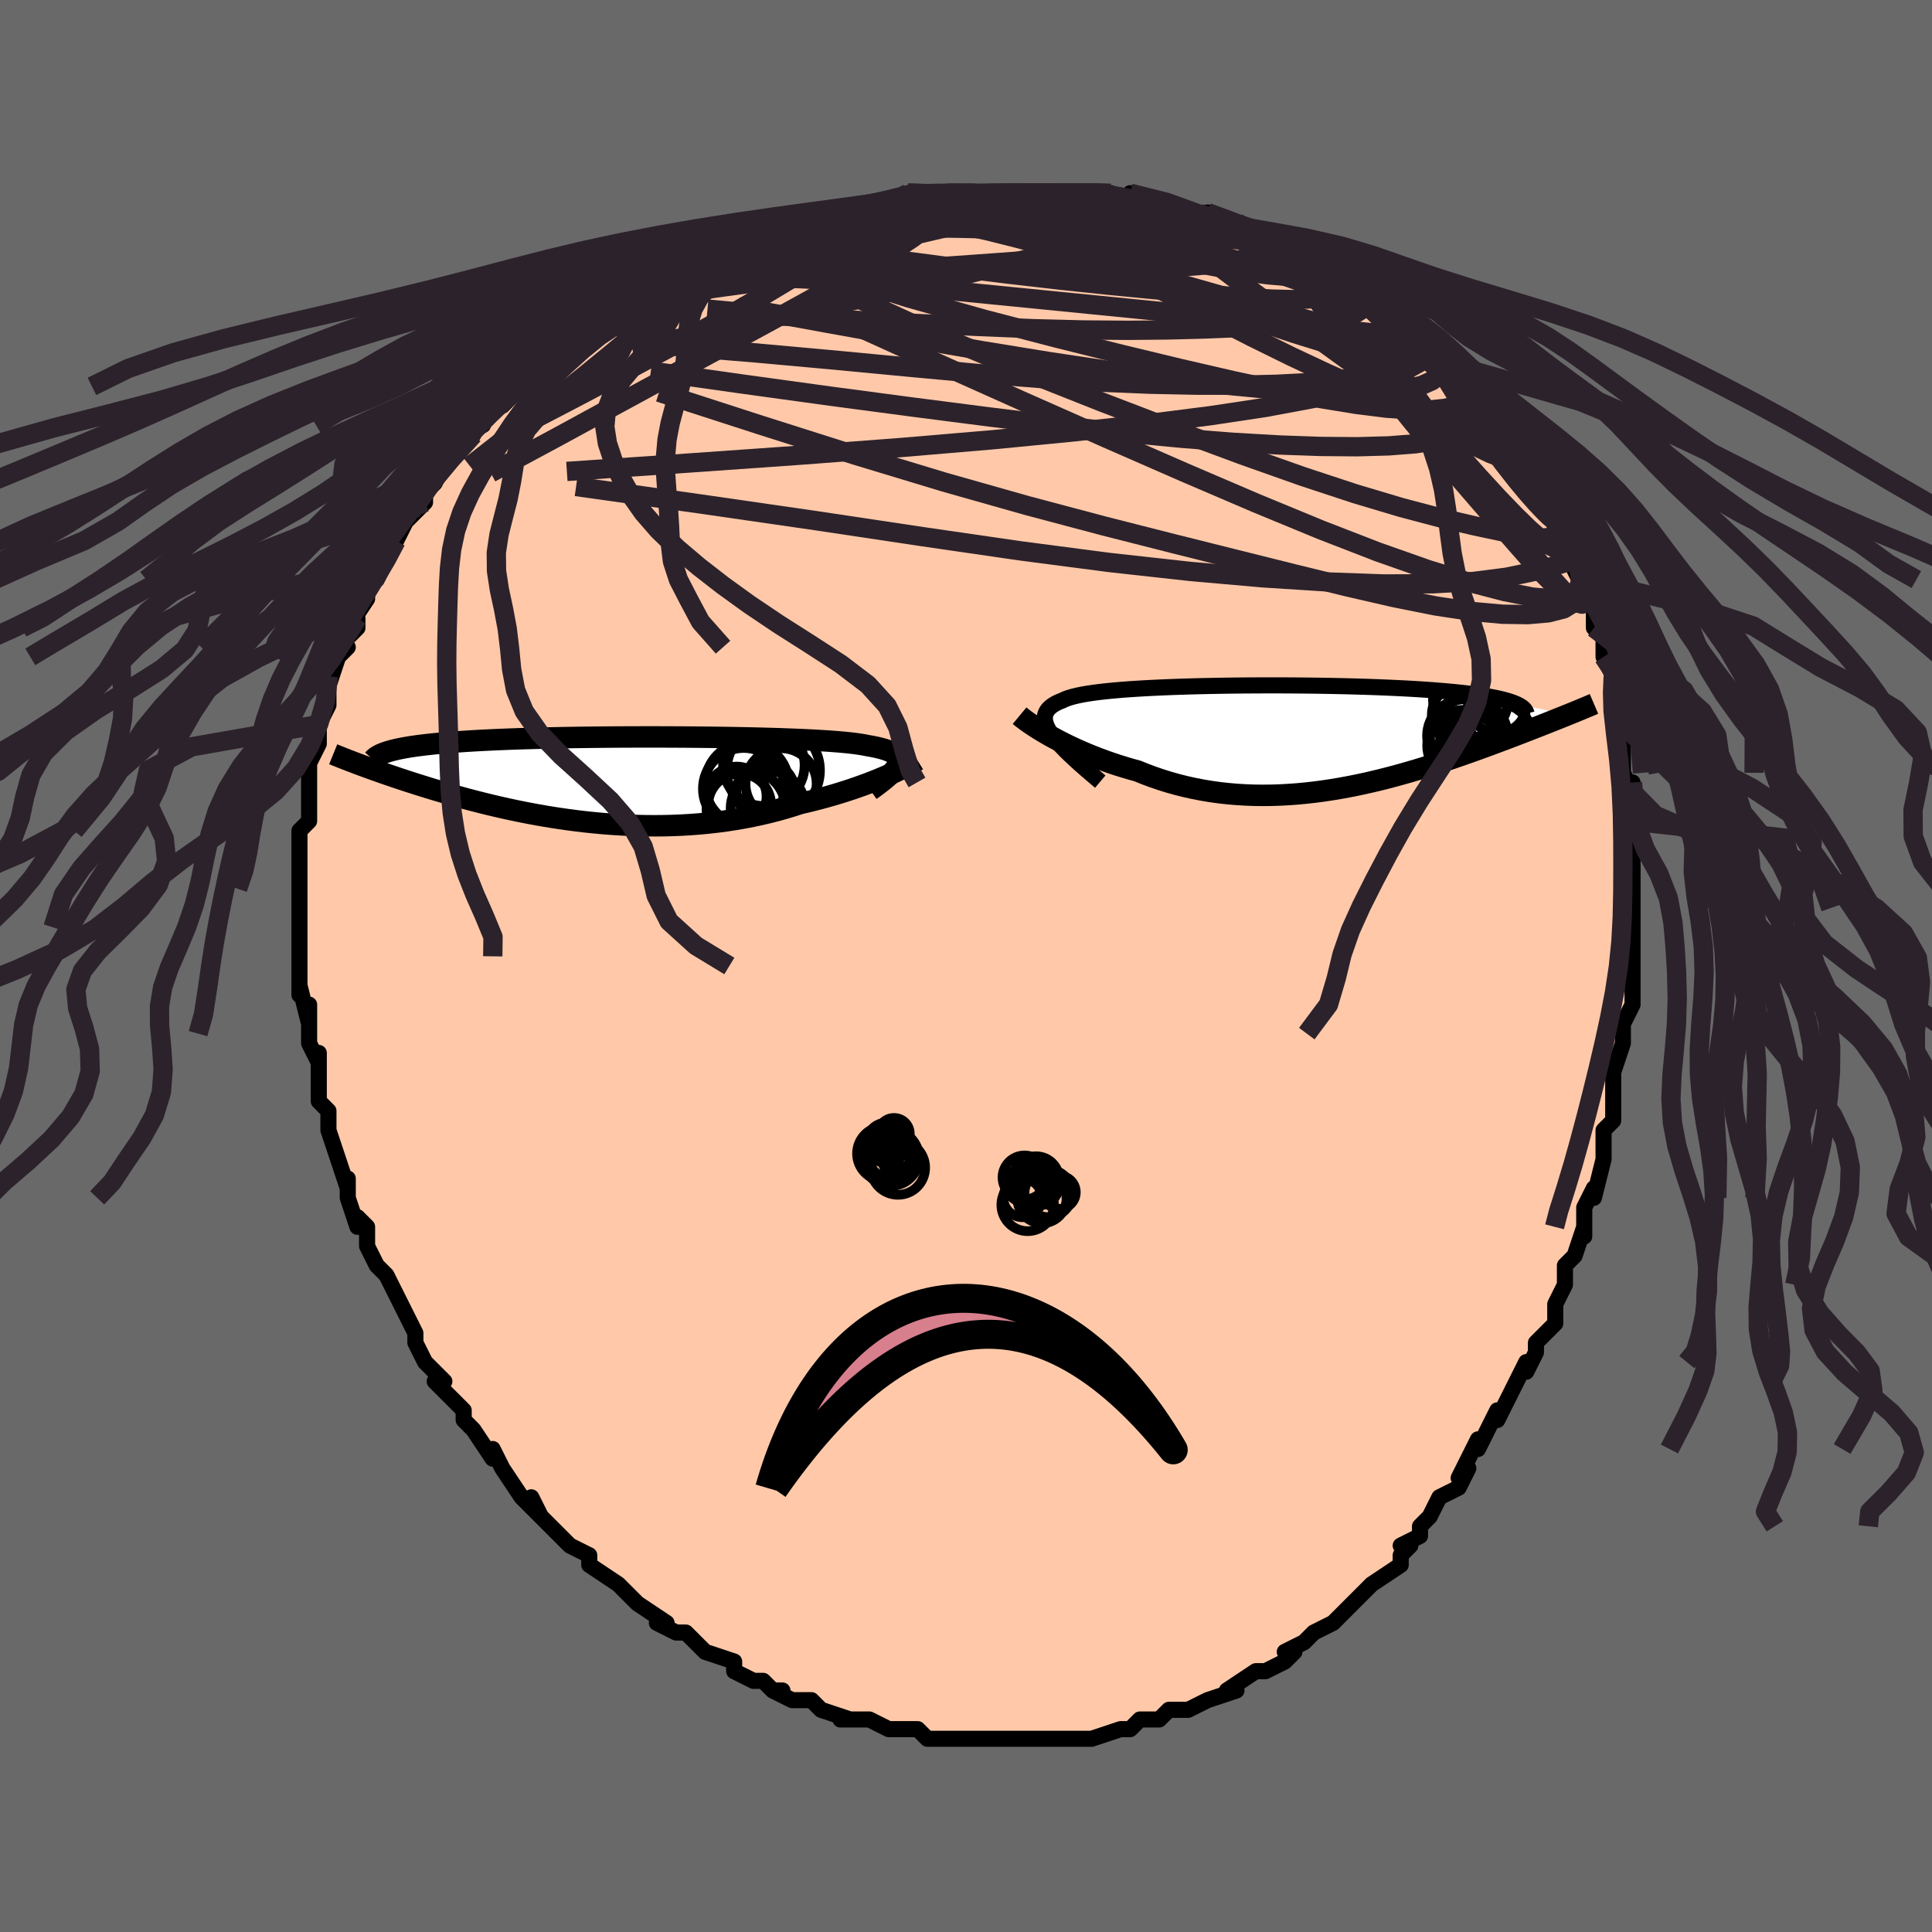 <svg viewBox="-100 -100 200 200" xmlns="http://www.w3.org/2000/svg" width="400" height="400" id="face-svg"><defs><clipPath id="leftEyeClipPath"><polyline points="28.694,-1.517,28.76,-1.711,28.785,-1.893,28.769,-2.066,28.714,-2.229,28.619,-2.382,28.484,-2.527,28.31,-2.663,28.097,-2.791,27.846,-2.912,27.557,-3.025,27.232,-3.131,26.87,-3.231,26.472,-3.324,26.04,-3.412,25.574,-3.494,25.177,-3.573,24.726,-3.647,24.22,-3.716,23.662,-3.782,23.053,-3.843,22.393,-3.899,21.685,-3.953,20.932,-4.002,20.134,-4.048,19.296,-4.091,18.418,-4.131,17.505,-4.167,16.557,-4.201,15.58,-4.231,14.575,-4.259,13.545,-4.284,12.493,-4.306,11.423,-4.326,10.337,-4.343,9.238,-4.358,8.129,-4.37,7.014,-4.38,5.894,-4.387,4.773,-4.392,3.653,-4.395,2.538,-4.395,1.428,-4.393,0.328,-4.389,-0.761,-4.383,-1.836,-4.374,-2.897,-4.363,-3.939,-4.35,-4.963,-4.335,-5.966,-4.318,-6.947,-4.298,-7.904,-4.276,-8.836,-4.252,-9.743,-4.226,-10.622,-4.198,-11.475,-4.168,-12.3,-4.136,-13.096,-4.101,-13.864,-4.065,-14.603,-4.027,-15.314,-3.987,-15.997,-3.945,-16.652,-3.901,-17.281,-3.856,-17.883,-3.808,-18.46,-3.76,-19.012,-3.709,-19.54,-3.656,-20.044,-3.602,-20.524,-3.545,-20.98,-3.487,-21.412,-3.427,-21.821,-3.365,-22.207,-3.3,-22.571,-3.234,-22.912,-3.167,-23.231,-3.097,-23.53,-3.026,-23.807,-2.952,-24.064,-2.877,-26.974,-1.518,-26.637,-1.393,-26.289,-1.265,-25.93,-1.134,-25.558,-1,-25.175,-0.864,-24.779,-0.724,-24.371,-0.582,-23.95,-0.437,-23.517,-0.289,-23.072,-0.139,-22.613,0.013,-22.142,0.168,-21.657,0.325,-21.16,0.484,-20.649,0.645,-20.122,0.809,-19.581,0.975,-19.023,1.143,-18.45,1.313,-17.86,1.484,-17.254,1.657,-16.631,1.831,-15.992,2.005,-15.336,2.179,-14.664,2.352,-13.975,2.524,-13.269,2.695,-12.548,2.863,-11.81,3.029,-11.057,3.192,-10.289,3.35,-9.506,3.504,-8.708,3.652,-7.897,3.795,-7.072,3.931,-6.235,4.059,-5.385,4.18,-4.525,4.292,-3.653,4.395,-2.772,4.487,-1.882,4.569,-0.984,4.64,-0.079,4.699,0.832,4.745,1.748,4.778,2.669,4.798,3.592,4.803,4.517,4.794,5.443,4.77,6.369,4.73,7.293,4.675,8.214,4.603,9.131,4.515,10.043,4.411,10.949,4.29,11.847,4.153,12.736,4,13.615,3.83,14.482,3.645,15.337,3.444,16.177,3.228,17.003,2.998,17.813,2.754,18.605,2.497,19.311,2.333,20.006,2.162,20.688,1.985,21.357,1.802,22.012,1.614,22.652,1.422,23.276,1.226,23.884,1.027,24.474,0.825,25.045,0.622,25.597,0.417,26.129,0.213,26.639,0.009,27.127,-0.194,27.591,-0.393"></polyline></clipPath><clipPath id="rightEyeClipPath"><polyline points="-25.733,-0.132,-25.969,-0.484,-26.157,-0.816,-26.299,-1.129,-26.396,-1.424,-26.447,-1.702,-26.453,-1.963,-26.416,-2.208,-26.335,-2.439,-26.212,-2.656,-26.048,-2.859,-25.843,-3.049,-25.599,-3.227,-25.316,-3.394,-24.995,-3.55,-24.637,-3.695,-24.338,-3.834,-23.985,-3.963,-23.578,-4.084,-23.118,-4.197,-22.607,-4.303,-22.045,-4.401,-21.436,-4.492,-20.779,-4.577,-20.079,-4.656,-19.336,-4.729,-18.553,-4.796,-17.733,-4.858,-16.878,-4.914,-15.991,-4.966,-15.073,-5.013,-14.129,-5.055,-13.161,-5.093,-12.171,-5.127,-11.163,-5.157,-10.139,-5.183,-9.102,-5.204,-8.054,-5.222,-6.999,-5.237,-5.939,-5.248,-4.877,-5.255,-3.815,-5.259,-2.756,-5.26,-1.701,-5.258,-0.654,-5.252,0.383,-5.243,1.408,-5.231,2.42,-5.216,3.417,-5.198,4.396,-5.177,5.356,-5.153,6.295,-5.126,7.213,-5.097,8.108,-5.064,8.978,-5.029,9.823,-4.991,10.643,-4.951,11.436,-4.908,12.202,-4.862,12.94,-4.814,13.651,-4.764,14.334,-4.711,14.99,-4.656,15.618,-4.599,16.22,-4.54,16.796,-4.479,17.346,-4.415,17.871,-4.35,18.371,-4.281,18.846,-4.211,19.296,-4.138,19.722,-4.062,20.122,-3.985,20.498,-3.905,20.849,-3.823,21.176,-3.738,21.48,-3.652,21.759,-3.563,22.015,-3.472,22.248,-3.379,27.662,-2.208,27.329,-2.074,26.984,-1.935,26.627,-1.792,26.259,-1.645,25.878,-1.494,25.486,-1.339,25.081,-1.179,24.664,-1.015,24.235,-0.847,23.793,-0.675,23.339,-0.499,22.872,-0.319,22.394,-0.134,21.902,0.053,21.398,0.245,20.878,0.441,20.344,0.641,19.795,0.845,19.231,1.053,18.651,1.265,18.056,1.48,17.446,1.698,16.82,1.918,16.179,2.14,15.522,2.364,14.851,2.589,14.164,2.814,13.463,3.039,12.748,3.263,12.018,3.485,11.274,3.704,10.517,3.92,9.746,4.132,8.963,4.338,8.168,4.538,7.361,4.73,6.544,4.915,5.715,5.09,4.877,5.255,4.03,5.409,3.174,5.551,2.31,5.679,1.439,5.794,0.562,5.893,-0.321,5.976,-1.208,6.041,-2.098,6.089,-2.992,6.118,-3.888,6.127,-4.784,6.116,-5.681,6.083,-6.577,6.029,-7.47,5.953,-8.361,5.854,-9.247,5.732,-10.129,5.586,-11.004,5.418,-11.872,5.225,-12.731,5.01,-13.581,4.772,-14.42,4.511,-15.248,4.229,-16.062,3.926,-16.863,3.603,-17.563,3.409,-18.253,3.205,-18.932,2.993,-19.599,2.771,-20.253,2.542,-20.893,2.305,-21.519,2.061,-22.13,1.812,-22.723,1.558,-23.3,1.3,-23.857,1.04,-24.395,0.778,-24.913,0.515,-25.408,0.253,-25.881,-0.006"></polyline></clipPath><filter id="fuzzy"><feTurbulence id="turbulence" baseFrequency="0.05" numOctaves="3" type="noise" result="noise"></feTurbulence><feDisplacementMap in="SourceGraphic" in2="noise" scale="2"></feDisplacementMap></filter><linearGradient id="rainbowGradient" x1="0%" y1="0%" x2="100%" y2="0%"><stop offset="0%" style="stop-color: rgb(165, 42, 42);  stop-opacity: 1"></stop><stop offset="50%" style="stop-color: rgb(148, 0, 211);  stop-opacity: 1"></stop><stop offset="100%" style="stop-color: rgb(185, 55, 55);  stop-opacity: 1"></stop></linearGradient></defs><title>That&#39;s an ugly face</title><desc>CREATED BY XUAN TANG, MORE INFO AT TXSTC55.GITHUB.IO</desc><rect x="-100" y="-100" width="100%" height="100%" opacity="1" fill="rgb(105, 105, 105)"></rect><polyline id="faceContour" points="69,1,69,0,69,2,69,4,68,6,68,7,68,8,67,11,67,11,67,14,67,13,67,14,67,16,66,17,66,19,66,20,65,24,65,23,64,25,64,26,64,28,64,27,63,30,63,30,62,31,62,33,61,35,61,37,60,38,59,39,59,39,59,40,58,42,58,41,57,43,57,43,55,47,55,46,54,48,53,50,53,49,52,51,51,53,52,52,51,54,49,55,48,57,48,57,47,58,47,59,45,60,46,60,45,61,45,62,42,64,42,64,42,64,40,66,40,66,38,68,38,68,38,68,36,69,36,69,35,70,33,71,34,71,33,72,31,73,30,73,30,73,27,75,28,75,28,75,25,76,23,77,23,77,22,77,22,77,21,77,20,78,18,78,17,79,17,79,16,79,16,79,13,80,13,80,12,80,11,80,10,80,9,80,7,80,7,80,7,80,4,80,6,80,3,80,2,80,1,80,-1,80,-1,80,-2,80,-3,80,-4,80,-5,79,-7,79,-8,79,-8,79,-8,79,-10,78,-10,78,-13,78,-12,78,-15,77,-15,77,-16,76,-16,76,-18,76,-20,75,-19,75,-20,75,-21,74,-22,74,-24,73,-24,72,-27,71,-27,71,-27,71,-28,70,-29,69,-30,69,-32,68,-31,68,-34,66,-34,66,-34,66,-36,64,-36,64,-36,64,-39,62,-39,62,-39,61,-41,60,-41,60,-42,59,-44,57,-44,57,-45,55,-44,57,-46,55,-48,52,-48,52,-48,52,-49,50,-49,51,-51,48,-51,48,-52,47,-52,46,-54,44,-55,43,-54,43,-55,42,-55,42,-56,41,-57,39,-57,38,-57,38,-58,36,-58,36,-60,32,-61,31,-60,32,-61,31,-62,29,-62,27,-63,26,-63,27,-64,24,-64,22,-64,23,-65,20,-65,20,-65,20,-66,17,-66,17,-66,15,-67,14,-67,14,-67,12,-67,9,-67,10,-68,8,-68,7,-68,4,-68,6,-69,2,-69,1,-69,3,-69,-1,-69,0,-69,-3,-69,-2,-69,-5,-69,-4,-69,-8,-69,-8,-69,-10,-69,-11,-69,-12,-69,-13,-69,-14,-69,-14,-68,-15,-68,-19,-68,-19,-68,-19,-68,-21,-67,-23,-67,-23,-67,-25,-66,-27,-66,-27,-66,-29,-66,-30,-66,-29,-65,-32,-64,-33,-65,-33,-63,-35,-63,-36,-64,-35,-62,-38,-62,-39,-61,-41,-61,-40,-60,-42,-60,-42,-60,-44,-59,-44,-58,-46,-57,-47,-57,-47,-56,-48,-56,-49,-55,-50,-54,-52,-54,-52,-52,-54,-51,-55,-52,-55,-50,-56,-50,-57,-49,-58,-48,-58,-48,-58,-45,-61,-46,-60,-45,-62,-43,-62,-43,-63,-42,-64,-41,-65,-41,-65,-39,-66,-38,-67,-37,-68,-36,-68,-34,-70,-35,-68,-34,-70,-32,-71,-31,-71,-29,-72,-30,-72,-28,-73,-27,-73,-24,-74,-25,-74,-23,-75,-23,-75,-23,-75,-21,-76,-20,-76,-18,-77,-17,-77,-17,-77,-14,-78,-14,-78,-11,-78,-9,-79,-10,-78,-8,-79,-7,-79,-6,-80,-6,-80,-5,-80,-2,-80,-2,-80,-1,-80,1,-80,2,-80,5,-80,4,-80,6,-80,9,-80,7,-80,10,-80,12,-80,12,-80,14,-80,14,-80,15,-80,17,-79,17,-80,18,-79,19,-79,22,-78,24,-78,22,-78,25,-77,25,-78,25,-77,28,-77,29,-76,30,-76,31,-76,32,-75,33,-74,34,-74,34,-74,37,-72,38,-72,39,-71,39,-71,41,-70,41,-70,43,-69,42,-69,44,-68,45,-67,46,-66,48,-65,47,-65,47,-65,48,-64,49,-64,51,-61,50,-62,51,-61,53,-59,53,-58,55,-57,54,-57,55,-56,57,-53,57,-54,58,-52,59,-50,58,-51,60,-48,60,-48,61,-47,61,-46,62,-44,63,-43,64,-41,63,-43,64,-40,63,-41,65,-37,65,-37,65,-35,66,-34,66,-33,66,-32,67,-30,67,-28,67,-28,67,-28,67,-27,68,-25,68,-25,68,-20,68,-20,69,-18,69,-19,69,-15,69,-14,69,-14,69,-11,69,-11,69,-10,69,-6,69,-7,69,-6,69,-3,69,-2,69,-1,69,1,69,0" fill="#ffc9a9" stroke="black" stroke-width="1.667" stroke-linejoin="round" filter="url(#fuzzy)"></polyline><g transform="translate(34.615 -23.791)"><polyline id="rightCountour" points="-25.733,-0.132,-25.969,-0.484,-26.157,-0.816,-26.299,-1.129,-26.396,-1.424,-26.447,-1.702,-26.453,-1.963,-26.416,-2.208,-26.335,-2.439,-26.212,-2.656,-26.048,-2.859,-25.843,-3.049,-25.599,-3.227,-25.316,-3.394,-24.995,-3.55,-24.637,-3.695,-24.338,-3.834,-23.985,-3.963,-23.578,-4.084,-23.118,-4.197,-22.607,-4.303,-22.045,-4.401,-21.436,-4.492,-20.779,-4.577,-20.079,-4.656,-19.336,-4.729,-18.553,-4.796,-17.733,-4.858,-16.878,-4.914,-15.991,-4.966,-15.073,-5.013,-14.129,-5.055,-13.161,-5.093,-12.171,-5.127,-11.163,-5.157,-10.139,-5.183,-9.102,-5.204,-8.054,-5.222,-6.999,-5.237,-5.939,-5.248,-4.877,-5.255,-3.815,-5.259,-2.756,-5.26,-1.701,-5.258,-0.654,-5.252,0.383,-5.243,1.408,-5.231,2.42,-5.216,3.417,-5.198,4.396,-5.177,5.356,-5.153,6.295,-5.126,7.213,-5.097,8.108,-5.064,8.978,-5.029,9.823,-4.991,10.643,-4.951,11.436,-4.908,12.202,-4.862,12.94,-4.814,13.651,-4.764,14.334,-4.711,14.99,-4.656,15.618,-4.599,16.22,-4.54,16.796,-4.479,17.346,-4.415,17.871,-4.35,18.371,-4.281,18.846,-4.211,19.296,-4.138,19.722,-4.062,20.122,-3.985,20.498,-3.905,20.849,-3.823,21.176,-3.738,21.48,-3.652,21.759,-3.563,22.015,-3.472,22.248,-3.379,27.662,-2.208,27.329,-2.074,26.984,-1.935,26.627,-1.792,26.259,-1.645,25.878,-1.494,25.486,-1.339,25.081,-1.179,24.664,-1.015,24.235,-0.847,23.793,-0.675,23.339,-0.499,22.872,-0.319,22.394,-0.134,21.902,0.053,21.398,0.245,20.878,0.441,20.344,0.641,19.795,0.845,19.231,1.053,18.651,1.265,18.056,1.48,17.446,1.698,16.82,1.918,16.179,2.14,15.522,2.364,14.851,2.589,14.164,2.814,13.463,3.039,12.748,3.263,12.018,3.485,11.274,3.704,10.517,3.92,9.746,4.132,8.963,4.338,8.168,4.538,7.361,4.73,6.544,4.915,5.715,5.09,4.877,5.255,4.03,5.409,3.174,5.551,2.31,5.679,1.439,5.794,0.562,5.893,-0.321,5.976,-1.208,6.041,-2.098,6.089,-2.992,6.118,-3.888,6.127,-4.784,6.116,-5.681,6.083,-6.577,6.029,-7.47,5.953,-8.361,5.854,-9.247,5.732,-10.129,5.586,-11.004,5.418,-11.872,5.225,-12.731,5.01,-13.581,4.772,-14.42,4.511,-15.248,4.229,-16.062,3.926,-16.863,3.603,-17.563,3.409,-18.253,3.205,-18.932,2.993,-19.599,2.771,-20.253,2.542,-20.893,2.305,-21.519,2.061,-22.13,1.812,-22.723,1.558,-23.3,1.3,-23.857,1.04,-24.395,0.778,-24.913,0.515,-25.408,0.253,-25.881,-0.006" fill="white" stroke="white" stroke-width="0" stroke-linejoin="round" filter="url(#fuzzy)"></polyline></g><g transform="translate(-35.754 -19.319)"><polyline id="leftCountour" points="28.694,-1.517,28.76,-1.711,28.785,-1.893,28.769,-2.066,28.714,-2.229,28.619,-2.382,28.484,-2.527,28.31,-2.663,28.097,-2.791,27.846,-2.912,27.557,-3.025,27.232,-3.131,26.87,-3.231,26.472,-3.324,26.04,-3.412,25.574,-3.494,25.177,-3.573,24.726,-3.647,24.22,-3.716,23.662,-3.782,23.053,-3.843,22.393,-3.899,21.685,-3.953,20.932,-4.002,20.134,-4.048,19.296,-4.091,18.418,-4.131,17.505,-4.167,16.557,-4.201,15.58,-4.231,14.575,-4.259,13.545,-4.284,12.493,-4.306,11.423,-4.326,10.337,-4.343,9.238,-4.358,8.129,-4.37,7.014,-4.38,5.894,-4.387,4.773,-4.392,3.653,-4.395,2.538,-4.395,1.428,-4.393,0.328,-4.389,-0.761,-4.383,-1.836,-4.374,-2.897,-4.363,-3.939,-4.35,-4.963,-4.335,-5.966,-4.318,-6.947,-4.298,-7.904,-4.276,-8.836,-4.252,-9.743,-4.226,-10.622,-4.198,-11.475,-4.168,-12.3,-4.136,-13.096,-4.101,-13.864,-4.065,-14.603,-4.027,-15.314,-3.987,-15.997,-3.945,-16.652,-3.901,-17.281,-3.856,-17.883,-3.808,-18.46,-3.76,-19.012,-3.709,-19.54,-3.656,-20.044,-3.602,-20.524,-3.545,-20.98,-3.487,-21.412,-3.427,-21.821,-3.365,-22.207,-3.3,-22.571,-3.234,-22.912,-3.167,-23.231,-3.097,-23.53,-3.026,-23.807,-2.952,-24.064,-2.877,-26.974,-1.518,-26.637,-1.393,-26.289,-1.265,-25.93,-1.134,-25.558,-1,-25.175,-0.864,-24.779,-0.724,-24.371,-0.582,-23.95,-0.437,-23.517,-0.289,-23.072,-0.139,-22.613,0.013,-22.142,0.168,-21.657,0.325,-21.16,0.484,-20.649,0.645,-20.122,0.809,-19.581,0.975,-19.023,1.143,-18.45,1.313,-17.86,1.484,-17.254,1.657,-16.631,1.831,-15.992,2.005,-15.336,2.179,-14.664,2.352,-13.975,2.524,-13.269,2.695,-12.548,2.863,-11.81,3.029,-11.057,3.192,-10.289,3.35,-9.506,3.504,-8.708,3.652,-7.897,3.795,-7.072,3.931,-6.235,4.059,-5.385,4.18,-4.525,4.292,-3.653,4.395,-2.772,4.487,-1.882,4.569,-0.984,4.64,-0.079,4.699,0.832,4.745,1.748,4.778,2.669,4.798,3.592,4.803,4.517,4.794,5.443,4.77,6.369,4.73,7.293,4.675,8.214,4.603,9.131,4.515,10.043,4.411,10.949,4.29,11.847,4.153,12.736,4,13.615,3.83,14.482,3.645,15.337,3.444,16.177,3.228,17.003,2.998,17.813,2.754,18.605,2.497,19.311,2.333,20.006,2.162,20.688,1.985,21.357,1.802,22.012,1.614,22.652,1.422,23.276,1.226,23.884,1.027,24.474,0.825,25.045,0.622,25.597,0.417,26.129,0.213,26.639,0.009,27.127,-0.194,27.591,-0.393" fill="white" stroke="white" stroke-width="0" stroke-linejoin="round" filter="url(#fuzzy)"></polyline></g><g transform="translate(34.615 -23.791)"><polyline id="rightUpper" points="-20.715,4.704,-21.438,4.096,-22.111,3.519,-22.735,2.972,-23.31,2.452,-23.836,1.96,-24.313,1.494,-24.74,1.053,-25.12,0.636,-25.45,0.241,-25.733,-0.132,-25.969,-0.484,-26.157,-0.816,-26.299,-1.129,-26.396,-1.424,-26.447,-1.702,-26.453,-1.963,-26.416,-2.208,-26.335,-2.439,-26.212,-2.656,-26.048,-2.859,-25.843,-3.049,-25.599,-3.227,-25.316,-3.394,-24.995,-3.55,-24.637,-3.695,-24.338,-3.834,-23.985,-3.963,-23.578,-4.084,-23.118,-4.197,-22.607,-4.303,-22.045,-4.401,-21.436,-4.492,-20.779,-4.577,-20.079,-4.656,-19.336,-4.729,-18.553,-4.796,-17.733,-4.858,-16.878,-4.914,-15.991,-4.966,-15.073,-5.013,-14.129,-5.055,-13.161,-5.093,-12.171,-5.127,-11.163,-5.157,-10.139,-5.183,-9.102,-5.204,-8.054,-5.222,-6.999,-5.237,-5.939,-5.248,-4.877,-5.255,-3.815,-5.259,-2.756,-5.26,-1.701,-5.258,-0.654,-5.252,0.383,-5.243,1.408,-5.231,2.42,-5.216,3.417,-5.198,4.396,-5.177,5.356,-5.153,6.295,-5.126,7.213,-5.097,8.108,-5.064,8.978,-5.029,9.823,-4.991,10.643,-4.951,11.436,-4.908,12.202,-4.862,12.94,-4.814,13.651,-4.764,14.334,-4.711,14.99,-4.656,15.618,-4.599,16.22,-4.54,16.796,-4.479,17.346,-4.415,17.871,-4.35,18.371,-4.281,18.846,-4.211,19.296,-4.138,19.722,-4.062,20.122,-3.985,20.498,-3.905,20.849,-3.823,21.176,-3.738,21.48,-3.652,21.759,-3.563,22.015,-3.472,22.248,-3.379,22.459,-3.284,22.647,-3.187,22.813,-3.088,22.958,-2.987,23.082,-2.884,23.185,-2.78,23.269,-2.673,23.333,-2.565,23.378,-2.455,23.405,-2.344" fill="none" stroke="black" stroke-width="1.667" stroke-linejoin="round" filter="url(#fuzzy)"></polyline><polyline id="rightLower" points="-29.068,-2.122,-28.895,-1.978,-28.686,-1.813,-28.442,-1.63,-28.165,-1.431,-27.857,-1.218,-27.517,-0.992,-27.149,-0.757,-26.752,-0.513,-26.329,-0.262,-25.881,-0.006,-25.408,0.253,-24.913,0.515,-24.395,0.778,-23.857,1.04,-23.3,1.3,-22.723,1.558,-22.13,1.812,-21.519,2.061,-20.893,2.305,-20.253,2.542,-19.599,2.771,-18.932,2.993,-18.253,3.205,-17.563,3.409,-16.863,3.603,-16.062,3.926,-15.248,4.229,-14.42,4.511,-13.581,4.772,-12.731,5.01,-11.872,5.225,-11.004,5.418,-10.129,5.586,-9.247,5.732,-8.361,5.854,-7.47,5.953,-6.577,6.029,-5.681,6.083,-4.784,6.116,-3.888,6.127,-2.992,6.118,-2.098,6.089,-1.208,6.041,-0.321,5.976,0.562,5.893,1.439,5.794,2.31,5.679,3.174,5.551,4.03,5.409,4.877,5.255,5.715,5.09,6.544,4.915,7.361,4.73,8.168,4.538,8.963,4.338,9.746,4.132,10.517,3.92,11.274,3.704,12.018,3.485,12.748,3.263,13.463,3.039,14.164,2.814,14.851,2.589,15.522,2.364,16.179,2.14,16.82,1.918,17.446,1.698,18.056,1.48,18.651,1.265,19.231,1.053,19.795,0.845,20.344,0.641,20.878,0.441,21.398,0.245,21.902,0.053,22.394,-0.134,22.872,-0.319,23.339,-0.499,23.793,-0.675,24.235,-0.847,24.664,-1.015,25.081,-1.179,25.486,-1.339,25.878,-1.494,26.259,-1.645,26.627,-1.792,26.984,-1.935,27.329,-2.074,27.662,-2.208,27.984,-2.339,28.295,-2.465,28.594,-2.588,28.882,-2.707,29.16,-2.822,29.427,-2.933,29.683,-3.04,29.929,-3.144,30.166,-3.245,30.393,-3.342" fill="none" stroke="black" stroke-width="2.222" stroke-linejoin="round" filter="url(#fuzzy)"></polyline><!--[--><circle r="4.038" cx="17.46" cy="0.11" stroke="black" fill="none" stroke-width="1" filter="url(#fuzzy)" clip-path="url(#rightEyeClipPath)"></circle><circle r="3.15" cx="17.55" cy="0.983" stroke="black" fill="none" stroke-width="1" filter="url(#fuzzy)" clip-path="url(#rightEyeClipPath)"></circle><circle r="3.037" cx="20.384" cy="-3.363" stroke="black" fill="none" stroke-width="1" filter="url(#fuzzy)" clip-path="url(#rightEyeClipPath)"></circle><circle r="3.692" cx="16.818" cy="0.973" stroke="black" fill="none" stroke-width="1" filter="url(#fuzzy)" clip-path="url(#rightEyeClipPath)"></circle><circle r="3.896" cx="17.621" cy="-3.783" stroke="black" fill="none" stroke-width="1" filter="url(#fuzzy)" clip-path="url(#rightEyeClipPath)"></circle><circle r="3.158" cx="16.762" cy="-2.195" stroke="black" fill="none" stroke-width="1" filter="url(#fuzzy)" clip-path="url(#rightEyeClipPath)"></circle><circle r="3.083" cx="17.611" cy="0.322" stroke="black" fill="none" stroke-width="1" filter="url(#fuzzy)" clip-path="url(#rightEyeClipPath)"></circle><circle r="3.769" cx="16.883" cy="-0.042" stroke="black" fill="none" stroke-width="1" filter="url(#fuzzy)" clip-path="url(#rightEyeClipPath)"></circle><circle r="4.529" cx="19.878" cy="0.962" stroke="black" fill="none" stroke-width="1" filter="url(#fuzzy)" clip-path="url(#rightEyeClipPath)"></circle><circle r="3.045" cx="20.271" cy="-1.98" stroke="black" fill="none" stroke-width="1" filter="url(#fuzzy)" clip-path="url(#rightEyeClipPath)"></circle><!--]--></g><g transform="translate(-35.754 -19.319)"><polyline id="leftUpper" points="25.846,1.123,26.305,0.793,26.726,0.478,27.11,0.18,27.455,-0.103,27.761,-0.372,28.028,-0.626,28.255,-0.868,28.442,-1.096,28.588,-1.313,28.694,-1.517,28.76,-1.711,28.785,-1.893,28.769,-2.066,28.714,-2.229,28.619,-2.382,28.484,-2.527,28.31,-2.663,28.097,-2.791,27.846,-2.912,27.557,-3.025,27.232,-3.131,26.87,-3.231,26.472,-3.324,26.04,-3.412,25.574,-3.494,25.177,-3.573,24.726,-3.647,24.22,-3.716,23.662,-3.782,23.053,-3.843,22.393,-3.899,21.685,-3.953,20.932,-4.002,20.134,-4.048,19.296,-4.091,18.418,-4.131,17.505,-4.167,16.557,-4.201,15.58,-4.231,14.575,-4.259,13.545,-4.284,12.493,-4.306,11.423,-4.326,10.337,-4.343,9.238,-4.358,8.129,-4.37,7.014,-4.38,5.894,-4.387,4.773,-4.392,3.653,-4.395,2.538,-4.395,1.428,-4.393,0.328,-4.389,-0.761,-4.383,-1.836,-4.374,-2.897,-4.363,-3.939,-4.35,-4.963,-4.335,-5.966,-4.318,-6.947,-4.298,-7.904,-4.276,-8.836,-4.252,-9.743,-4.226,-10.622,-4.198,-11.475,-4.168,-12.3,-4.136,-13.096,-4.101,-13.864,-4.065,-14.603,-4.027,-15.314,-3.987,-15.997,-3.945,-16.652,-3.901,-17.281,-3.856,-17.883,-3.808,-18.46,-3.76,-19.012,-3.709,-19.54,-3.656,-20.044,-3.602,-20.524,-3.545,-20.98,-3.487,-21.412,-3.427,-21.821,-3.365,-22.207,-3.3,-22.571,-3.234,-22.912,-3.167,-23.231,-3.097,-23.53,-3.026,-23.807,-2.952,-24.064,-2.877,-24.3,-2.801,-24.518,-2.722,-24.716,-2.642,-24.896,-2.561,-25.057,-2.477,-25.202,-2.393,-25.329,-2.306,-25.44,-2.219,-25.534,-2.129,-25.614,-2.039" fill="none" stroke="black" stroke-width="2.222" stroke-linejoin="round" filter="url(#fuzzy)"></polyline><polyline id="leftLower" points="30.717,-1.988,30.546,-1.881,30.339,-1.759,30.1,-1.623,29.829,-1.474,29.527,-1.314,29.195,-1.144,28.834,-0.966,28.446,-0.781,28.031,-0.589,27.591,-0.393,27.127,-0.194,26.639,0.009,26.129,0.213,25.597,0.417,25.045,0.622,24.474,0.825,23.884,1.027,23.276,1.226,22.652,1.422,22.012,1.614,21.357,1.802,20.688,1.985,20.006,2.162,19.311,2.333,18.605,2.497,17.813,2.754,17.003,2.998,16.177,3.228,15.337,3.444,14.482,3.645,13.615,3.83,12.736,4,11.847,4.153,10.949,4.29,10.043,4.411,9.131,4.515,8.214,4.603,7.293,4.675,6.369,4.73,5.443,4.77,4.517,4.794,3.592,4.803,2.669,4.798,1.748,4.778,0.832,4.745,-0.079,4.699,-0.984,4.64,-1.882,4.569,-2.772,4.487,-3.653,4.395,-4.525,4.292,-5.385,4.18,-6.235,4.059,-7.072,3.931,-7.897,3.795,-8.708,3.652,-9.506,3.504,-10.289,3.35,-11.057,3.192,-11.81,3.029,-12.548,2.863,-13.269,2.695,-13.975,2.524,-14.664,2.352,-15.336,2.179,-15.992,2.005,-16.631,1.831,-17.254,1.657,-17.86,1.484,-18.45,1.313,-19.023,1.143,-19.581,0.975,-20.122,0.809,-20.649,0.645,-21.16,0.484,-21.657,0.325,-22.142,0.168,-22.613,0.013,-23.072,-0.139,-23.517,-0.289,-23.95,-0.437,-24.371,-0.582,-24.779,-0.724,-25.175,-0.864,-25.558,-1,-25.93,-1.134,-26.289,-1.265,-26.637,-1.393,-26.974,-1.518,-27.299,-1.639,-27.613,-1.758,-27.916,-1.874,-28.209,-1.986,-28.491,-2.096,-28.763,-2.203,-29.025,-2.307,-29.277,-2.408,-29.52,-2.506,-29.753,-2.601" fill="none" stroke="black" stroke-width="2.222" stroke-linejoin="round" filter="url(#fuzzy)"></polyline><!--[--><circle r="4.099" cx="12.99" cy="3.086" stroke="black" fill="none" stroke-width="1" filter="url(#fuzzy)" clip-path="url(#leftEyeClipPath)"></circle><circle r="3.874" cx="15.264" cy="2.988" stroke="black" fill="none" stroke-width="1" filter="url(#fuzzy)" clip-path="url(#leftEyeClipPath)"></circle><circle r="3.028" cx="15.018" cy="1.246" stroke="black" fill="none" stroke-width="1" filter="url(#fuzzy)" clip-path="url(#leftEyeClipPath)"></circle><circle r="4.224" cx="12.743" cy="0.972" stroke="black" fill="none" stroke-width="1" filter="url(#fuzzy)" clip-path="url(#leftEyeClipPath)"></circle><circle r="3.26" cx="12.325" cy="2.659" stroke="black" fill="none" stroke-width="1" filter="url(#fuzzy)" clip-path="url(#leftEyeClipPath)"></circle><circle r="4.329" cx="13.084" cy="0.502" stroke="black" fill="none" stroke-width="1" filter="url(#fuzzy)" clip-path="url(#leftEyeClipPath)"></circle><circle r="3.101" cx="12.005" cy="1.775" stroke="black" fill="none" stroke-width="1" filter="url(#fuzzy)" clip-path="url(#leftEyeClipPath)"></circle><circle r="3.682" cx="16.61" cy="0.459" stroke="black" fill="none" stroke-width="1" filter="url(#fuzzy)" clip-path="url(#leftEyeClipPath)"></circle><circle r="4.824" cx="15.812" cy="-0.929" stroke="black" fill="none" stroke-width="1" filter="url(#fuzzy)" clip-path="url(#leftEyeClipPath)"></circle><circle r="4.222" cx="14.825" cy="-1.462" stroke="black" fill="none" stroke-width="1" filter="url(#fuzzy)" clip-path="url(#leftEyeClipPath)"></circle><!--]--></g><g id="hairs"><!--[--><polyline points="-23,-75,-22.225,-75.23,-20.535,-75.587,-18.394,-75.899,-15.982,-76.133,-13.341,-76.292,-10.462,-76.388,-7.347,-76.43,-4.041,-76.422,-0.629,-76.37,2.799,-76.289,6.173,-76.206,9.452,-76.146,12.627,-76.121,15.714,-76.116,18.747,-76.104,21.754,-76.078,24.706,-76.079,27.487,-76.131" fill="none" stroke="rgb(44, 34, 43)" stroke-width="2" stroke-linejoin="round" filter="url(#fuzzy)"></polyline><polyline points="37,-72,37.836,-71.754,38.428,-71.356,38.852,-70.97,39.103,-70.621,39.139,-70.303,38.938,-70.004,38.496,-69.715,37.802,-69.441,36.822,-69.207,35.505,-69.047,33.801,-68.987,31.684,-69.039,29.144,-69.191,26.182,-69.423,22.786,-69.716,18.934,-70.068,14.609,-70.488,9.809,-70.995,4.526,-71.602,-1.288,-72.325,-7.737,-73.175,-14.935,-74.132" fill="none" stroke="rgb(44, 34, 43)" stroke-width="2" stroke-linejoin="round" filter="url(#fuzzy)"></polyline><polyline points="-32,-71,-30.729,-71.288,-29.202,-71.829,-27.386,-72.458,-25.175,-73.137,-22.64,-73.846,-19.951,-74.569,-17.252,-75.286,-14.607,-75.982,-12.013,-76.648,-9.442,-77.289,-6.894,-77.914,-4.422,-78.518,-2.156,-79.084,-0.339,-79.581" fill="none" stroke="rgb(44, 34, 43)" stroke-width="2" stroke-linejoin="round" filter="url(#fuzzy)"></polyline><polyline points="39,-71,40.289,-70.318,40.932,-69.844,41.24,-69.387,41.322,-68.894,41.199,-68.369,40.817,-67.855,40.095,-67.403,38.978,-67.044,37.461,-66.775,35.574,-66.567,33.354,-66.391,30.812,-66.228,27.926,-66.074,24.653,-65.941,20.948,-65.845,16.777,-65.805,12.117,-65.843,6.954,-65.976,1.269,-66.204,-4.968,-66.508,-11.781,-66.86,-19.129,-67.283,-26.758,-68.006" fill="none" stroke="rgb(44, 34, 43)" stroke-width="2" stroke-linejoin="round" filter="url(#fuzzy)"></polyline><polyline points="-24,-74,-24.147,-74.238,-23.71,-74.579,-23.213,-74.855,-22.695,-75.076,-22.18,-75.241,-21.754,-75.321,-21.519,-75.278,-21.555,-75.087,-21.916,-74.728,-22.647,-74.174,-23.809,-73.393,-25.484,-72.356,-27.753,-71.052,-30.655,-69.496,-34.156,-67.694,-38.224,-65.582" fill="none" stroke="rgb(44, 34, 43)" stroke-width="2" stroke-linejoin="round" filter="url(#fuzzy)"></polyline><polyline points="-18,-77,-17.154,-77.07,-16.084,-77.31,-14.797,-77.608,-13.481,-77.874,-12.308,-78.08,-11.397,-78.229,-10.799,-78.332,-10.516,-78.394,-10.53,-78.402,-10.818,-78.328,-11.356,-78.143,-12.142,-77.825,-13.216,-77.366,-14.666,-76.764,-16.611,-76.026,-19.146,-75.155,-22.269,-74.157,-25.774,-73.051" fill="none" stroke="rgb(44, 34, 43)" stroke-width="2" stroke-linejoin="round" filter="url(#fuzzy)"></polyline><polyline points="6,-80,7.706,-79.967,8.958,-79.873,10.52,-79.726,12.271,-79.534,14.043,-79.301,15.765,-79.032,17.423,-78.733,19.014,-78.418,20.539,-78.101,21.992,-77.792,23.365,-77.504,24.621,-77.251,25.679,-77.051,26.413,-76.926,26.684,-76.905,26.411,-77.026,25.654,-77.347" fill="none" stroke="rgb(44, 34, 43)" stroke-width="2" stroke-linejoin="round" filter="url(#fuzzy)"></polyline><polyline points="9,-80,8.479,-79.984,9.08,-79.926,9.563,-79.816,9.55,-79.639,8.982,-79.376,7.867,-79.005,6.19,-78.514,3.9,-77.899,0.948,-77.16,-2.68,-76.291,-6.981,-75.29,-12.024,-74.17,-18.033,-72.954,-25.322,-71.634" fill="none" stroke="rgb(44, 34, 43)" stroke-width="2" stroke-linejoin="round" filter="url(#fuzzy)"></polyline><polyline points="24,-78,23.587,-77.735,24.474,-77.313,25.757,-76.788,27.298,-76.116,29.026,-75.315,30.839,-74.423,32.649,-73.473,34.411,-72.485,36.112,-71.475,37.752,-70.471,39.327,-69.505,40.825,-68.605,42.22,-67.795,43.465,-67.099,44.501,-66.544,45.284,-66.147,45.834,-65.883,46.283,-65.669,46.891,-65.392" fill="none" stroke="rgb(44, 34, 43)" stroke-width="2" stroke-linejoin="round" filter="url(#fuzzy)"></polyline><polyline points="61,-47,61.112,-45.91,61.111,-44.942,60.637,-44.39,59.532,-44.283,57.79,-44.513,55.463,-44.961,52.579,-45.577,49.119,-46.39,45.038,-47.469,40.292,-48.885,34.85,-50.679,28.688,-52.861,21.778,-55.423,14.09,-58.364,5.626,-61.72,-3.527,-65.571,-13.148,-70" fill="none" stroke="rgb(44, 34, 43)" stroke-width="2" stroke-linejoin="round" filter="url(#fuzzy)"></polyline><polyline points="28,-77,28.883,-76.368,29.608,-76.011,30.149,-75.639,30.481,-75.213,30.598,-74.769,30.495,-74.332,30.146,-73.908,29.495,-73.507,28.475,-73.145,27.03,-72.838,25.131,-72.593,22.764,-72.406,19.927,-72.262,16.624,-72.149,12.871,-72.059,8.692,-71.994,4.095,-71.967,-0.958,-71.995,-6.572,-72.094,-12.908,-72.271,-20.122,-72.534" fill="none" stroke="rgb(44, 34, 43)" stroke-width="2" stroke-linejoin="round" filter="url(#fuzzy)"></polyline><polyline points="-6,-80,-5.567,-79.995,-4.566,-79.979,-3.49,-79.947,-2.539,-79.893,-1.736,-79.813,-1.093,-79.7,-0.65,-79.548,-0.458,-79.354,-0.552,-79.112,-0.959,-78.817,-1.703,-78.46,-2.814,-78.031,-4.334,-77.52,-6.299,-76.92,-8.74,-76.221,-11.672,-75.415,-15.113,-74.488,-19.116,-73.411,-23.767,-72.119,-29.122,-70.447" fill="none" stroke="rgb(44, 34, 43)" stroke-width="2" stroke-linejoin="round" filter="url(#fuzzy)"></polyline><polyline points="-9,-79,-8.967,-78.629,-7.972,-78.803,-6.719,-79.095,-5.361,-79.352,-3.883,-79.52,-2.273,-79.6,-0.56,-79.616,1.212,-79.594,3.004,-79.554,4.783,-79.509,6.513,-79.464,8.153,-79.426,9.656,-79.403,10.979,-79.401,12.092,-79.427,12.984,-79.481,13.66,-79.556,14.124,-79.644,14.365,-79.735,14.354,-79.824,14.074,-79.903,13.532,-79.953,12.757,-79.968" fill="none" stroke="rgb(44, 34, 43)" stroke-width="2" stroke-linejoin="round" filter="url(#fuzzy)"></polyline><polyline points="-7,-79,-6.241,-79.623,-5.383,-79.867,-4.274,-79.956,-3.081,-79.987,-1.943,-79.996,-0.918,-79.998,-0.043,-79.995,0.632,-79.984,1.048,-79.954,1.155,-79.89,0.921,-79.779,0.315,-79.614,-0.695,-79.401,-2.155,-79.156,-4.156,-78.889,-6.869,-78.589,-10.369,-78.264" fill="none" stroke="rgb(44, 34, 43)" stroke-width="2" stroke-linejoin="round" filter="url(#fuzzy)"></polyline><polyline points="48,-65,47.399,-64.958,47.348,-64.734,47.559,-64.342,47.761,-63.877,47.786,-63.436,47.572,-63.072,47.101,-62.807,46.349,-62.663,45.273,-62.667,43.83,-62.846,41.997,-63.209,39.759,-63.761,37.102,-64.51,33.993,-65.475,30.383,-66.681,26.222,-68.154,21.478,-69.911,16.153,-71.965,10.317,-74.327,4.151,-77.008" fill="none" stroke="rgb(44, 34, 43)" stroke-width="2" stroke-linejoin="round" filter="url(#fuzzy)"></polyline><polyline points="-42,-64,-41.158,-64.736,-40.123,-65.428,-38.848,-66.238,-37.468,-67.108,-36.088,-67.96,-34.764,-68.753,-33.51,-69.484,-32.317,-70.172,-31.172,-70.829,-30.076,-71.452,-29.05,-72.023,-28.122,-72.521,-27.32,-72.928,-26.676,-73.232,-26.24,-73.423,-26.084,-73.487,-26.272,-73.413,-26.819,-73.191,-27.668,-72.813,-28.755,-72.281,-30.152,-71.625" fill="none" stroke="rgb(44, 34, 43)" stroke-width="2" stroke-linejoin="round" filter="url(#fuzzy)"></polyline><polyline points="61,-47,61.294,-45.84,61.826,-44.69,62.243,-43.855,62.409,-43.363,62.333,-43.112,62.074,-43.002,61.668,-43.004,61.114,-43.161,60.386,-43.548,59.451,-44.234,58.279,-45.265,56.846,-46.662,55.129,-48.445,53.101,-50.649,50.72,-53.331,47.932,-56.555,44.69,-60.346,41.025,-64.639,37.108,-69.246" fill="none" stroke="rgb(44, 34, 43)" stroke-width="2" stroke-linejoin="round" filter="url(#fuzzy)"></polyline><polyline points="38,-72,38.814,-71.248,39.726,-70.573,40.779,-69.835,41.886,-69.019,43.015,-68.127,44.168,-67.166,45.335,-66.163,46.472,-65.17,47.512,-64.247,48.4,-63.444,49.116,-62.785,49.669,-62.272,50.08,-61.898,50.353,-61.668,50.468,-61.6,50.395,-61.727,50.088,-62.09,49.467,-62.742,48.425,-63.699" fill="none" stroke="rgb(44, 34, 43)" stroke-width="2" stroke-linejoin="round" filter="url(#fuzzy)"></polyline><polyline points="-6,-80,-4.719,-79.958,-3.601,-79.823,-2.891,-79.586,-2.486,-79.233,-2.346,-78.754,-2.519,-78.136,-3.075,-77.372,-4.062,-76.455,-5.501,-75.372,-7.402,-74.11,-9.774,-72.651,-12.639,-70.974,-16.037,-69.054,-20.021,-66.858,-24.636,-64.354,-29.887,-61.516,-35.748,-58.334,-42.183,-54.826,-49.205,-51.048" fill="none" stroke="rgb(44, 34, 43)" stroke-width="2" stroke-linejoin="round" filter="url(#fuzzy)"></polyline><polyline points="-6,-80,-4.501,-79.964,-2.731,-79.861,-0.924,-79.694,1.029,-79.474,3.163,-79.212,5.427,-78.922,7.752,-78.613,10.094,-78.288,12.43,-77.95,14.75,-77.601,17.037,-77.245,19.265,-76.89,21.391,-76.549,23.36,-76.238,25.113,-75.971,26.618,-75.757,27.885,-75.592,28.963,-75.467,29.876,-75.406,30.575,-75.528" fill="none" stroke="rgb(44, 34, 43)" stroke-width="2" stroke-linejoin="round" filter="url(#fuzzy)"></polyline><polyline points="64,-40,63.612,-39.762,63.292,-38.851,62.419,-38.211,60.877,-37.996,58.652,-38.191,55.739,-38.762,52.121,-39.706,47.767,-41.056,42.646,-42.86,36.741,-45.148,30.065,-47.904,22.657,-51.078,14.545,-54.626,5.704,-58.539,-3.952,-62.862,-14.604,-67.696" fill="none" stroke="rgb(44, 34, 43)" stroke-width="2" stroke-linejoin="round" filter="url(#fuzzy)"></polyline><polyline points="63,-43,63.477,-41.164,63.734,-39.973,63.965,-38.943,64.076,-38.146,64.014,-37.648,63.772,-37.457,63.347,-37.566,62.728,-37.992,61.882,-38.789,60.775,-40.023,59.387,-41.735,57.723,-43.914,55.8,-46.507,53.622,-49.467,51.155,-52.796,48.356,-56.571,45.216,-60.926,41.793,-66.008" fill="none" stroke="rgb(44, 34, 43)" stroke-width="2" stroke-linejoin="round" filter="url(#fuzzy)"></polyline><polyline points="48,-65,47.338,-64.948,47.112,-64.685,47.026,-64.218,46.812,-63.64,46.316,-63.036,45.484,-62.452,44.3,-61.905,42.739,-61.409,40.764,-60.984,38.345,-60.643,35.465,-60.39,32.115,-60.219,28.284,-60.129,23.948,-60.125,19.086,-60.224,13.688,-60.447,7.758,-60.813,1.294,-61.329,-5.738,-61.976,-13.396,-62.706,-21.739,-63.463,-30.85,-64.211" fill="none" stroke="rgb(44, 34, 43)" stroke-width="2" stroke-linejoin="round" filter="url(#fuzzy)"></polyline><polyline points="34,-74,34.71,-73.533,35.75,-72.847,36.407,-72.321,36.551,-71.989,36.219,-71.819,35.432,-71.785,34.171,-71.874,32.394,-72.079,30.062,-72.398,27.141,-72.84,23.593,-73.43,19.366,-74.217,14.381,-75.256,8.51,-76.586,1.623,-78.193" fill="none" stroke="rgb(44, 34, 43)" stroke-width="2" stroke-linejoin="round" filter="url(#fuzzy)"></polyline><polyline points="33,-74,33.801,-73.877,34.733,-73.428,35.692,-72.862,36.44,-72.353,36.882,-71.958,37.012,-71.675,36.841,-71.484,36.374,-71.369,35.605,-71.317,34.524,-71.321,33.112,-71.39,31.327,-71.547,29.106,-71.828,26.392,-72.27,23.152,-72.89,19.402,-73.685,15.181,-74.628,10.489,-75.7,5.279,-76.915,-0.38,-78.339" fill="none" stroke="rgb(44, 34, 43)" stroke-width="2" stroke-linejoin="round" filter="url(#fuzzy)"></polyline><polyline points="55,-57,54.73,-56.588,55.218,-55.683,55.822,-54.754,56.266,-53.967,56.473,-53.349,56.446,-52.908,56.209,-52.652,55.773,-52.59,55.131,-52.724,54.259,-53.058,53.125,-53.605,51.695,-54.394,49.939,-55.46,47.839,-56.829,45.398,-58.503,42.626,-60.463,39.521,-62.697,36.026,-65.226,32.021,-68.121,27.407,-71.481,22.296,-75.387" fill="none" stroke="rgb(44, 34, 43)" stroke-width="2" stroke-linejoin="round" filter="url(#fuzzy)"></polyline><polyline points="53,-59,53.286,-58.144,53.416,-57.474,53.211,-56.823,52.707,-56.138,51.854,-55.472,50.573,-54.884,48.807,-54.409,46.538,-54.061,43.768,-53.844,40.499,-53.753,36.731,-53.784,32.458,-53.935,27.665,-54.212,22.322,-54.629,16.383,-55.201,9.798,-55.936,2.535,-56.824,-5.392,-57.843,-13.924,-58.975,-22.993,-60.222,-32.623,-61.583" fill="none" stroke="rgb(44, 34, 43)" stroke-width="2" stroke-linejoin="round" filter="url(#fuzzy)"></polyline><polyline points="7,-80,9.421,-79.997,11.085,-79.987,12.33,-79.965,13.373,-79.917,14.318,-79.836,15.206,-79.723,16.046,-79.581,16.837,-79.414,17.562,-79.229,18.179,-79.036,18.626,-78.852,18.835,-78.696,18.762,-78.578,18.395,-78.503,17.742,-78.465,16.81,-78.455,15.584,-78.472,14.017,-78.518,12.051,-78.604,9.648,-78.739,6.82,-78.928,3.611,-79.184,-0.084,-79.536" fill="none" stroke="rgb(44, 34, 43)" stroke-width="2" stroke-linejoin="round" filter="url(#fuzzy)"></polyline><polyline points="-11,-78,-9.806,-78.45,-8.942,-78.629,-7.956,-78.882,-6.904,-79.192,-5.852,-79.484,-4.817,-79.71,-3.812,-79.856,-2.872,-79.937,-2.046,-79.974,-1.382,-79.984,-0.922,-79.973,-0.704,-79.934,-0.767,-79.855,-1.151,-79.72,-1.892,-79.522,-3.026,-79.272,-4.588,-78.997,-6.661,-78.711,-9.555,-78.368" fill="none" stroke="rgb(44, 34, 43)" stroke-width="2" stroke-linejoin="round" filter="url(#fuzzy)"></polyline><polyline points="38,-72,38.788,-71.286,39.619,-70.723,40.537,-70.168,41.454,-69.599,42.326,-69.016,43.141,-68.429,43.879,-67.868,44.492,-67.384,44.91,-67.033,45.073,-66.861,44.951,-66.888,44.554,-67.105,43.908,-67.49,43.017,-68.042,41.817,-68.808,40.147,-69.898,37.721,-71.489" fill="none" stroke="rgb(44, 34, 43)" stroke-width="2" stroke-linejoin="round" filter="url(#fuzzy)"></polyline><polyline points="34,-74,36.17,-72.693,37.501,-71.963,38.379,-71.463,39,-71.096,39.42,-70.842,39.612,-70.705,39.528,-70.693,39.128,-70.81,38.37,-71.07,37.19,-71.508,35.501,-72.186,33.242,-73.154,30.402,-74.416,26.885,-75.947" fill="none" stroke="rgb(44, 34, 43)" stroke-width="2" stroke-linejoin="round" filter="url(#fuzzy)"></polyline><polyline points="64,-40,63.673,-39.689,63.529,-38.59,62.962,-37.637,61.88,-36.968,60.282,-36.558,58.171,-36.375,55.536,-36.415,52.358,-36.704,48.62,-37.274,44.315,-38.133,39.45,-39.252,34.03,-40.581,28.042,-42.076,21.453,-43.726,14.224,-45.564,6.331,-47.661,-2.232,-50.087,-11.448,-52.876,-21.291,-56.002,-31.773,-59.393" fill="none" stroke="rgb(44, 34, 43)" stroke-width="2" stroke-linejoin="round" filter="url(#fuzzy)"></polyline><polyline points="-17,-77,-14.915,-77.633,-13.358,-77.942,-12.015,-78.145,-10.974,-78.295,-10.254,-78.417,-9.813,-78.518,-9.609,-78.583,-9.623,-78.574,-9.862,-78.449,-10.355,-78.182,-11.155,-77.767,-12.318,-77.211,-13.886,-76.525,-15.884,-75.715,-18.361,-74.775,-21.43,-73.675,-25.242,-72.339,-29.844,-70.578" fill="none" stroke="rgb(44, 34, 43)" stroke-width="2" stroke-linejoin="round" filter="url(#fuzzy)"></polyline><polyline points="5,-80,5.1,-79.993,6.25,-79.976,7.593,-79.951,8.953,-79.919,10.317,-79.883,11.637,-79.844,12.848,-79.801,13.905,-79.752,14.798,-79.695,15.537,-79.627,16.133,-79.551,16.59,-79.467,16.896,-79.379,17.016,-79.295,16.887,-79.226,16.421,-79.189,15.542,-79.199,14.223,-79.264,12.504,-79.385,10.397,-79.549,7.692,-79.751" fill="none" stroke="rgb(44, 34, 43)" stroke-width="2" stroke-linejoin="round" filter="url(#fuzzy)"></polyline><polyline points="63,-43,63.111,-42.123,62.231,-41.805,60.727,-41.368,58.646,-40.805,55.933,-40.243,52.507,-39.806,48.306,-39.566,43.293,-39.548,37.45,-39.754,30.765,-40.181,23.232,-40.845,14.844,-41.772,5.598,-42.98,-4.505,-44.447,-15.481,-46.093,-27.407,-47.818,-40.363,-49.637" fill="none" stroke="rgb(44, 34, 43)" stroke-width="2" stroke-linejoin="round" filter="url(#fuzzy)"></polyline><polyline points="17,-80,17.964,-79.295,18.983,-78.768,19.69,-78.295,19.83,-77.853,19.386,-77.419,18.441,-76.956,17.071,-76.431,15.305,-75.82,13.115,-75.114,10.431,-74.312,7.164,-73.408,3.24,-72.39,-1.381,-71.25,-6.703,-69.998,-12.705,-68.654,-19.354,-67.222,-26.634,-65.66,-34.556,-63.914" fill="none" stroke="rgb(44, 34, 43)" stroke-width="2" stroke-linejoin="round" filter="url(#fuzzy)"></polyline><polyline points="-2,-80,-0.652,-79.938,1.141,-79.759,3.125,-79.477,5.197,-79.105,7.342,-78.656,9.572,-78.141,11.894,-77.571,14.299,-76.955,16.765,-76.304,19.255,-75.629,21.73,-74.937,24.162,-74.232,26.536,-73.515,28.853,-72.786,31.12,-72.045,33.353,-71.285,35.576,-70.496,37.788,-69.691,39.899,-68.932,41.697,-68.343,42.997,-68.039" fill="none" stroke="rgb(44, 34, 43)" stroke-width="2" stroke-linejoin="round" filter="url(#fuzzy)"></polyline><polyline points="63,-43,63.414,-42.079,63.45,-41.637,63.486,-41.017,63.573,-40.241,63.662,-39.448,63.692,-38.761,63.617,-38.256,63.409,-37.966,63.046,-37.913,62.512,-38.118,61.792,-38.609,60.881,-39.41,59.778,-40.527,58.489,-41.939,57.012,-43.616,55.335,-45.538,53.431,-47.722,51.264,-50.232,48.793,-53.159,45.986,-56.58,42.849,-60.496,39.449,-64.829,35.861,-69.552" fill="none" stroke="rgb(44, 34, 43)" stroke-width="2" stroke-linejoin="round" filter="url(#fuzzy)"></polyline><polyline points="47,-65,47.667,-64.193,47.678,-63.315,46.865,-62.412,45.247,-61.522,42.883,-60.608,39.763,-59.664,35.826,-58.726,31.017,-57.828,25.316,-56.97,18.726,-56.132,11.243,-55.301,2.83,-54.483,-6.583,-53.684,-17.077,-52.886,-28.684,-52.068,-41.318,-51.199" fill="none" stroke="rgb(44, 34, 43)" stroke-width="2" stroke-linejoin="round" filter="url(#fuzzy)"></polyline><polyline points="-38,-67,-36.962,-67.758,-35.82,-68.408,-34.739,-69,-33.7,-69.582,-32.641,-70.192,-31.591,-70.796,-30.656,-71.327,-29.942,-71.726,-29.503,-71.965,-29.365,-72.023,-29.588,-71.869,-30.275,-71.453,-31.473,-70.751,-32.948,-69.949" fill="none" stroke="rgb(44, 34, 43)" stroke-width="2" stroke-linejoin="round" filter="url(#fuzzy)"></polyline><polyline points="-1,-80,0.706,-80,2.222,-80,3.556,-80,4.739,-80,5.805,-80,6.759,-80,7.589,-79.998,8.273,-79.993,8.777,-79.98,9.068,-79.948,9.122,-79.886,8.931,-79.784,8.494,-79.635,7.807,-79.439,6.858,-79.202,5.618,-78.934,4.035,-78.647,2.042,-78.346,-0.429,-78.038,-3.404,-77.723,-6.839,-77.405,-10.663,-77.083,-14.928,-76.704" fill="none" stroke="rgb(44, 34, 43)" stroke-width="2" stroke-linejoin="round" filter="url(#fuzzy)"></polyline><polyline points="-37,-68,-35.656,-68.371,-33.96,-68.79,-31.862,-69.185,-29.196,-69.654,-25.964,-70.173,-22.273,-70.679,-18.222,-71.138,-13.861,-71.548,-9.211,-71.922,-4.311,-72.278,0.759,-72.634,5.886,-73.006,10.988,-73.399,16.072,-73.797,21.244,-74.153,26.602,-74.47" fill="none" stroke="rgb(44, 34, 43)" stroke-width="2" stroke-linejoin="round" filter="url(#fuzzy)"></polyline><polyline points="-14,-78,-11.707,-78.186,-10.389,-78.381,-9.59,-78.531,-9.032,-78.687,-8.653,-78.83,-8.458,-78.905,-8.461,-78.857,-8.691,-78.66,-9.203,-78.312,-10.06,-77.826,-11.312,-77.212,-12.997,-76.473,-15.171,-75.599,-17.928,-74.566,-21.355,-73.337,-25.412,-71.903,-29.813,-70.465" fill="none" stroke="rgb(44, 34, 43)" stroke-width="2" stroke-linejoin="round" filter="url(#fuzzy)"></polyline><polyline points="-14,-78,-11.469,-78.141,-9.419,-78.223,-7.409,-78.216,-5.167,-78.189,-2.639,-78.142,0.155,-78.031,3.194,-77.82,6.455,-77.504,9.882,-77.112,13.381,-76.688,16.851,-76.284,20.211,-75.932,23.424,-75.633,26.49,-75.339,29.376,-75.039" fill="none" stroke="rgb(44, 34, 43)" stroke-width="2" stroke-linejoin="round" filter="url(#fuzzy)"></polyline><polyline points="-34,-70,-34.121,-69.347,-33.109,-69.899,-31.566,-70.719,-29.857,-71.526,-28.139,-72.279,-26.441,-72.992,-24.767,-73.674,-23.17,-74.323,-21.76,-74.919,-20.646,-75.436,-19.876,-75.847,-19.432,-76.135,-19.271,-76.297,-19.414,-76.322,-19.985,-76.183" fill="none" stroke="rgb(44, 34, 43)" stroke-width="2" stroke-linejoin="round" filter="url(#fuzzy)"></polyline><polyline points="57,-54,57.833,-52.28,58.397,-51.033,58.883,-50.028,59.374,-49.127,59.847,-48.303,60.263,-47.562,60.591,-46.933,60.8,-46.468,60.851,-46.227,60.707,-46.252,60.349,-46.553,59.782,-47.112,59.027,-47.914,58.097,-48.965,56.982,-50.308,55.66,-51.994,54.13,-54.049,52.453,-56.448,50.71,-59.154,48.815,-62.222" fill="none" stroke="rgb(44, 34, 43)" stroke-width="2" stroke-linejoin="round" filter="url(#fuzzy)"></polyline><polyline points="48,-64,48.93,-63.345,49.352,-62.498,49.313,-61.802,48.952,-61.172,48.262,-60.592,47.171,-60.106,45.625,-59.745,43.609,-59.506,41.128,-59.38,38.179,-59.37,34.736,-59.49,30.756,-59.76,26.191,-60.194,21.005,-60.8,15.186,-61.585,8.741,-62.551,1.693,-63.697,-5.97,-65.023,-14.339,-66.53,-23.597,-68.229" fill="none" stroke="rgb(44, 34, 43)" stroke-width="2" stroke-linejoin="round" filter="url(#fuzzy)"></polyline><polyline points="50,-62,51.003,-60.855,51.668,-59.757,51.82,-58.948,51.488,-58.398,50.741,-58.009,49.61,-57.731,48.074,-57.57,46.073,-57.563,43.541,-57.743,40.435,-58.131,36.741,-58.736,32.462,-59.562,27.602,-60.608,22.148,-61.867,16.071,-63.333,9.336,-65.011,1.94,-66.935,-6.05,-69.187,-14.45,-71.878" fill="none" stroke="rgb(44, 34, 43)" stroke-width="2" stroke-linejoin="round" filter="url(#fuzzy)"></polyline><polyline points="-34,-70,-32.17,-70.635,-30.294,-70.977,-28.249,-71.189,-25.889,-71.302,-23.135,-71.326,-20.017,-71.265,-16.622,-71.124,-13.023,-70.905,-9.249,-70.615,-5.283,-70.263,-1.092,-69.863,3.339,-69.427,7.99,-68.966,12.806,-68.488,17.723,-68,22.704,-67.502,27.739,-66.987,32.794,-66.467,37.763,-65.976,42.506,-65.504" fill="none" stroke="rgb(44, 34, 43)" stroke-width="2" stroke-linejoin="round" filter="url(#fuzzy)"></polyline><polyline points="-9,-79,-9.157,-78.591,-8.709,-78.642,-8.369,-78.716,-8.318,-78.634,-8.55,-78.322,-9.058,-77.759,-9.88,-76.951,-11.079,-75.915,-12.713,-74.661,-14.826,-73.196,-17.457,-71.512,-20.655,-69.592,-24.462,-67.416,-28.909,-64.964,-34.05,-62.198,-39.989,-59.054,-46.775,-55.518" fill="none" stroke="rgb(44, 34, 43)" stroke-width="2" stroke-linejoin="round" filter="url(#fuzzy)"></polyline><polyline points="-31,-71,-29.872,-71.676,-29.157,-72.124,-28.337,-72.484,-27.511,-72.76,-26.862,-72.931,-26.491,-72.972,-26.408,-72.864,-26.572,-72.599,-26.938,-72.176,-27.488,-71.592,-28.237,-70.834,-29.228,-69.878,-30.513,-68.697,-32.135,-67.265,-34.136,-65.552,-36.561,-63.524,-39.467,-61.147,-42.905,-58.392,-46.894,-55.251,-51.358,-51.755" fill="none" stroke="rgb(44, 34, 43)" stroke-width="2" stroke-linejoin="round" filter="url(#fuzzy)"></polyline><polyline points="12,-80,13.366,-79.983,14.358,-79.89,15.349,-79.731,16.349,-79.544,17.332,-79.339,18.295,-79.117,19.202,-78.891,19.975,-78.683,20.525,-78.52,20.791,-78.416,20.756,-78.368,20.429,-78.363,19.807,-78.388,18.864,-78.438,17.548,-78.523,15.802,-78.661,13.574,-78.866,10.824,-79.141,7.68,-79.5" fill="none" stroke="rgb(44, 34, 43)" stroke-width="2" stroke-linejoin="round" filter="url(#fuzzy)"></polyline><polyline points="51,-61,52.314,-59.473,53.016,-58.489,53.392,-57.802,53.551,-57.241,53.536,-56.749,53.322,-56.35,52.856,-56.09,52.096,-56.006,51.02,-56.12,49.624,-56.445,47.903,-56.986,45.845,-57.743,43.426,-58.716,40.614,-59.914,37.382,-61.358,33.702,-63.086,29.546,-65.133,24.888,-67.513,19.723,-70.203,14.054,-73.166,7.804,-76.395" fill="none" stroke="rgb(44, 34, 43)" stroke-width="2" stroke-linejoin="round" filter="url(#fuzzy)"></polyline><polyline points="-14,-78,-11.495,-78.107,-9.549,-78.079,-7.679,-77.892,-5.604,-77.612,-3.259,-77.24,-0.638,-76.742,2.26,-76.096,5.426,-75.303,8.828,-74.391,12.414,-73.394,16.139,-72.341,19.963,-71.255,23.845,-70.149,27.732,-69.041,31.562,-67.958,35.287,-66.928,38.906,-65.943,42.476,-64.947,46.028,-64.01" fill="none" stroke="rgb(44, 34, 43)" stroke-width="2" stroke-linejoin="round" filter="url(#fuzzy)"></polyline><polyline points="47,-65,47.992,-64.186,48.976,-63.309,49.791,-62.443,50.462,-61.653,51.056,-60.924,51.579,-60.268,51.973,-59.743,52.171,-59.408,52.13,-59.299,51.835,-59.429,51.279,-59.812,50.443,-60.466,49.29,-61.419,47.777,-62.702,45.873,-64.347,43.597,-66.385,41.003,-68.868" fill="none" stroke="rgb(44, 34, 43)" stroke-width="2" stroke-linejoin="round" filter="url(#fuzzy)"></polyline><polyline points="-34,-70,-32.302,-70.719,-30.794,-71.305,-29.391,-71.902,-27.984,-72.521,-26.515,-73.146,-25.045,-73.758,-23.696,-74.33,-22.576,-74.837,-21.731,-75.255,-21.165,-75.567,-20.865,-75.761,-20.836,-75.826,-21.09,-75.754,-21.61,-75.552,-22.293,-75.269" fill="none" stroke="rgb(44, 34, 43)" stroke-width="2" stroke-linejoin="round" filter="url(#fuzzy)"></polyline><polyline points="-23,-75,-22.701,-75.062,-21.642,-75.309,-19.967,-75.664,-17.911,-76.042,-15.633,-76.398,-13.207,-76.723,-10.655,-77.018,-8,-77.288,-5.287,-77.533,-2.583,-77.752,0.053,-77.947,2.581,-78.125,4.986,-78.299,7.248,-78.481,9.319,-78.677,11.136,-78.886,12.676,-79.107,14.03,-79.32,15.39,-79.426" fill="none" stroke="rgb(44, 34, 43)" stroke-width="2" stroke-linejoin="round" filter="url(#fuzzy)"></polyline><polyline points="6,-80,7.687,-79.966,8.881,-79.871,10.343,-79.721,11.966,-79.52,13.615,-79.266,15.252,-78.952,16.891,-78.577,18.548,-78.148,20.229,-77.678,21.93,-77.183,23.637,-76.678,25.323,-76.176,26.943,-75.693,28.446,-75.242,29.79,-74.839,30.951,-74.496,31.925,-74.219,32.706,-74.02,33.263,-73.914,33.546,-73.92,33.525,-74.037,33.242,-74.222,32.764,-74.453" fill="none" stroke="rgb(44, 34, 43)" stroke-width="2" stroke-linejoin="round" filter="url(#fuzzy)"></polyline><polyline points="-1,-80,-2.826,-79.915,-5.324,-79.571,-8.161,-79.08,-11.192,-78.564,-14.231,-78.045,-17.196,-77.498,-20.084,-76.9,-22.907,-76.245,-25.681,-75.536,-28.466,-74.768,-31.393,-73.929,-34.62,-73.004,-38.257,-71.988,-42.307,-70.884,-46.673,-69.707,-51.228,-68.473,-55.862,-67.19,-60.495,-65.855,-65.049,-64.462,-69.473,-63.013,-73.816,-61.528,-78.296,-60.043,-83.205,-58.594,-88.657,-57.174,-94.433,-55.708,-100.279,-54.058,-106.27,-52.104,-110.64,-50" fill="none" stroke="rgb(44, 34, 43)" stroke-width="2" stroke-linejoin="round" filter="url(#fuzzy)"></polyline><polyline points="-5,-80,-6.369,-79.732,-8.328,-79.25,-10.838,-78.687,-13.695,-78.069,-16.76,-77.407,-19.989,-76.697,-23.331,-75.931,-26.677,-75.11,-29.895,-74.24,-32.914,-73.337,-35.776,-72.406,-38.619,-71.444,-41.606,-70.436,-44.836,-69.361,-48.274,-68.201,-51.753,-66.953,-55.046,-65.623,-57.997,-64.229,-60.622,-62.784,-63.134,-61.294,-65.836,-59.761,-68.94,-58.187,-72.428,-56.581,-76.085,-54.937,-79.752,-53.211,-83.608,-51.309,-87.983,-49.164,-92.653,-47" fill="none" stroke="rgb(44, 34, 43)" stroke-width="2" stroke-linejoin="round" filter="url(#fuzzy)"></polyline><polyline points="-6,-80,-7.552,-79.116,-9.648,-78.491,-12.076,-77.989,-14.745,-77.461,-17.592,-76.855,-20.625,-76.179,-23.857,-75.446,-27.232,-74.65,-30.63,-73.78,-33.919,-72.82,-37.015,-71.77,-39.915,-70.637,-42.701,-69.432,-45.519,-68.168,-48.537,-66.851,-51.889,-65.485,-55.62,-64.074,-59.66,-62.624,-63.839,-61.142,-67.947,-59.633,-71.804,-58.093,-75.316,-56.512,-78.497,-54.875,-81.439,-53.17,-84.262,-51.393,-87.076,-49.551,-89.974,-47.66,-93.043,-45.733,-96.36,-43.788,-99.92,-41.837,-103.543,-39.892,-106.859,-37.962,-109.549,-36.049,-111.822,-34.129,-114.779,-32.154,-119.755,-30.174,-125.478,-29" fill="none" stroke="rgb(44, 34, 43)" stroke-width="2" stroke-linejoin="round" filter="url(#fuzzy)"></polyline><polyline points="-14,-78,-16.432,-77.284,-18.619,-76.649,-20.905,-75.898,-23.22,-75.045,-25.502,-74.136,-27.752,-73.203,-29.975,-72.256,-32.15,-71.283,-34.255,-70.259,-36.297,-69.158,-38.318,-67.968,-40.369,-66.689,-42.476,-65.333,-44.623,-63.915,-46.764,-62.447,-48.854,-60.933,-50.882,-59.374,-52.878,-57.769,-54.899,-56.116,-56.994,-54.41,-59.169,-52.653,-61.372,-50.854,-63.508,-49.034,-65.484,-47.219,-67.269,-45.429,-68.93,-43.657,-70.594,-41.862,-72.371,-39.974,-74.312,-37.913,-76.538,-35.618,-79.17,-33" fill="none" stroke="rgb(44, 34, 43)" stroke-width="2" stroke-linejoin="round" filter="url(#fuzzy)"></polyline><polyline points="-17,-77,-20.979,-76.108,-23.347,-75.378,-24.99,-74.669,-26.752,-73.867,-29.18,-72.928,-32.379,-71.86,-36.056,-70.693,-39.759,-69.466,-43.18,-68.2,-46.301,-66.896,-49.321,-65.544,-52.457,-64.139,-55.786,-62.688,-59.218,-61.211,-62.608,-59.726,-65.881,-58.234,-69.081,-56.717,-72.322,-55.137,-75.671,-53.462,-79.051,-51.687,-82.239,-49.838,-85.067,-47.948,-87.793,-46.021,-91.282,-44.028,-96.169,-41.978,-100.557,-40" fill="none" stroke="rgb(44, 34, 43)" stroke-width="2" stroke-linejoin="round" filter="url(#fuzzy)"></polyline><polyline points="-17,-77,-19.642,-76.113,-21.635,-75.388,-23.332,-74.689,-25.095,-73.901,-27.037,-72.978,-29.115,-71.922,-31.25,-70.765,-33.372,-69.547,-35.446,-68.296,-37.457,-67.012,-39.402,-65.681,-41.281,-64.289,-43.097,-62.839,-44.846,-61.358,-46.517,-59.884,-48.099,-58.441,-49.596,-57.009,-51.06,-55.514,-52.57,-53.855,-54.155,-51.979,-55.664,-49.963,-56.83,-48" fill="none" stroke="rgb(44, 34, 43)" stroke-width="2" stroke-linejoin="round" filter="url(#fuzzy)"></polyline><polyline points="-18,-77,-18.975,-76.028,-20.017,-75.056,-21.923,-74.088,-24,-73.13,-25.823,-72.177,-27.288,-71.204,-28.433,-70.177,-29.332,-69.064,-30.097,-67.852,-30.878,-66.549,-31.817,-65.17,-32.976,-63.732,-34.29,-62.244,-35.576,-60.709,-36.615,-59.13,-37.237,-57.503,-37.389,-55.828,-37.121,-54.107,-36.538,-52.345,-35.723,-50.552,-34.693,-48.739,-33.407,-46.915,-31.811,-45.081,-29.889,-43.229,-27.667,-41.345,-25.182,-39.413,-22.437,-37.429,-19.416,-35.398,-16.174,-33.334,-12.95,-31.244,-10.154,-29.118,-8.167,-26.935,-7.048,-24.677,-6.424,-22.373,-5.759,-20.201,-5.073,-19" fill="none" stroke="rgb(44, 34, 43)" stroke-width="2" stroke-linejoin="round" filter="url(#fuzzy)"></polyline><polyline points="-21,-76,-23.018,-75.035,-25.089,-74.071,-27.17,-73.117,-29.219,-72.177,-31.211,-71.228,-33.163,-70.228,-35.109,-69.136,-37.065,-67.936,-39.024,-66.638,-40.971,-65.263,-42.898,-63.832,-44.823,-62.356,-46.772,-60.838,-48.764,-59.277,-50.791,-57.67,-52.815,-56.014,-54.778,-54.307,-56.626,-52.55,-58.322,-50.754,-59.856,-48.939,-61.248,-47.129,-62.544,-45.337,-63.814,-43.552,-65.137,-41.737,-66.581,-39.836,-68.176,-37.806,-69.862,-35.665,-71.349,-33.569,-71.86,-32" fill="none" stroke="rgb(44, 34, 43)" stroke-width="2" stroke-linejoin="round" filter="url(#fuzzy)"></polyline><polyline points="-21,-76,-23.721,-75.042,-26.956,-74.085,-29.684,-73.138,-31.771,-72.205,-33.589,-71.269,-35.52,-70.288,-37.845,-69.217,-40.746,-68.036,-44.263,-66.751,-48.25,-65.388,-52.4,-63.971,-56.387,-62.513,-60.036,-61.016,-63.418,-59.478,-66.786,-57.896,-70.413,-56.271,-74.432,-54.592,-78.795,-52.844,-83.348,-51.023,-87.946,-49.157,-92.472,-47.32,-96.748,-45.57,-100.482,-43.85,-103.293,-42" fill="none" stroke="rgb(44, 34, 43)" stroke-width="2" stroke-linejoin="round" filter="url(#fuzzy)"></polyline><polyline points="-23,-75,-23.974,-74.665,-26.439,-73.931,-29.13,-72.979,-31.606,-71.872,-33.953,-70.666,-36.283,-69.415,-38.623,-68.143,-40.97,-66.844,-43.352,-65.497,-45.822,-64.091,-48.433,-62.635,-51.213,-61.154,-54.14,-59.671,-57.136,-58.188,-60.091,-56.679,-62.928,-55.104,-65.67,-53.431,-68.441,-51.656,-71.363,-49.809,-74.413,-47.923,-77.387,-46.003,-80.055,-44.015,-82.413,-41.971,-84.854,-40" fill="none" stroke="rgb(44, 34, 43)" stroke-width="2" stroke-linejoin="round" filter="url(#fuzzy)"></polyline><polyline points="69,-15,84.719,-13.249,85.411,-10.651,85.422,-7.934,84.995,-5.292,83.687,-2.718,82.23,-0.179,81.501,2.351,81.904,4.891,83.361,7.458,85.486,10.068,87.762,12.727,89.704,15.427,90.994,18.138,91.544,20.824,91.443,23.446,90.857,25.983,89.957,28.435,88.926,30.819,88.011,33.153,87.53,35.451,87.793,37.712,88.963,39.929,90.954,42.096,93.423,44.212,95.84,46.283,97.598,48.326,98.164,50.368,97.348,52.436,95.537,54.512,93.56,56.482,93.406,58" fill="none" stroke="rgb(44, 34, 43)" stroke-width="2" stroke-linejoin="round" filter="url(#fuzzy)"></polyline><polyline points="-23,-75,-25.334,-74.034,-27.809,-73.009,-30.526,-71.862,-33.393,-70.621,-36.149,-69.347,-38.686,-68.065,-41.097,-66.758,-43.552,-65.402,-46.172,-63.986,-48.984,-62.523,-51.964,-61.036,-55.086,-59.542,-58.348,-58.038,-61.749,-56.5,-65.247,-54.896,-68.752,-53.207,-72.154,-51.43,-75.375,-49.585,-78.399,-47.694,-81.262,-45.775,-84.021,-43.837,-86.766,-41.89,-89.631,-39.943,-92.675,-37.989,-95.552,-36.103,-97.734,-35" fill="none" stroke="rgb(44, 34, 43)" stroke-width="2" stroke-linejoin="round" filter="url(#fuzzy)"></polyline><polyline points="-27,-73,-29.5,-72.05,-31.763,-71.149,-34.274,-70.22,-37.234,-69.16,-40.58,-67.942,-44.053,-66.606,-47.316,-65.2,-50.089,-63.755,-52.256,-62.277,-53.89,-60.761,-55.205,-59.202,-56.454,-57.597,-57.851,-55.943,-59.529,-54.238,-61.548,-52.481,-63.907,-50.685,-66.573,-48.871,-69.503,-47.066,-72.671,-45.284,-76.076,-43.51,-79.711,-41.703,-83.493,-39.808,-87.217,-37.783,-90.739,-35.647,-94.269,-33.56,-96.865,-32" fill="none" stroke="rgb(44, 34, 43)" stroke-width="2" stroke-linejoin="round" filter="url(#fuzzy)"></polyline><polyline points="-34,-70,-35.129,-69.334,-36.928,-68,-38.975,-66.515,-41.128,-65.031,-43.358,-63.557,-45.701,-62.067,-48.181,-60.535,-50.76,-58.955,-53.327,-57.325,-55.754,-55.646,-57.942,-53.918,-59.866,-52.146,-61.581,-50.343,-63.199,-48.527,-64.834,-46.708,-66.554,-44.885,-68.357,-43.045,-70.193,-41.169,-72.008,-39.242,-73.783,-37.261,-75.544,-35.234,-77.344,-33.175,-79.233,-31.088,-81.222,-28.965,-83.232,-26.787,-85.08,-24.544,-86.583,-22.246,-87.84,-19.911,-89.474,-17.45,-92.323,-14" fill="none" stroke="rgb(44, 34, 43)" stroke-width="2" stroke-linejoin="round" filter="url(#fuzzy)"></polyline><polyline points="69,-19,69.259,-15.012,70.326,-12.095,71.731,-9.531,72.711,-7.013,73.18,-4.486,73.405,-1.938,73.559,0.655,73.628,3.309,73.547,5.994,73.328,8.657,73.085,11.248,72.975,13.755,73.127,16.204,73.587,18.636,74.296,21.077,75.116,23.535,75.883,26.011,76.463,28.518,76.767,31.076,76.755,33.665,76.452,36.162,75.992,38.328,75.492,39.925,74.617,41" fill="none" stroke="rgb(44, 34, 43)" stroke-width="2" stroke-linejoin="round" filter="url(#fuzzy)"></polyline><polyline points="-35,-68,-34.147,-67.579,-35.935,-66.556,-37.94,-65.22,-39.766,-63.731,-41.474,-62.185,-43.081,-60.643,-44.54,-59.116,-45.828,-57.579,-46.984,-55.994,-48.085,-54.332,-49.187,-52.587,-50.285,-50.769,-51.314,-48.895,-52.185,-46.986,-52.832,-45.055,-53.245,-43.115,-53.469,-41.174,-53.579,-39.233,-53.642,-37.292,-53.696,-35.343,-53.741,-33.376,-53.757,-31.372,-53.73,-29.316,-53.669,-27.193,-53.6,-24.997,-53.543,-22.737,-53.487,-20.441,-53.388,-18.148,-53.192,-15.902,-52.853,-13.727,-52.35,-11.617,-51.676,-9.525,-50.835,-7.391,-49.863,-5.195,-48.964,-3.017,-48.989,-1" fill="none" stroke="rgb(44, 34, 43)" stroke-width="2" stroke-linejoin="round" filter="url(#fuzzy)"></polyline><polyline points="-34,-70,-35.36,-68.133,-35.246,-66.474,-35.115,-64.951,-35.828,-63.476,-37.453,-61.985,-39.67,-60.445,-42.013,-58.851,-44.041,-57.206,-45.485,-55.511,-46.324,-53.768,-46.751,-51.985,-47.042,-50.173,-47.403,-48.347,-47.875,-46.513,-48.341,-44.669,-48.622,-42.803,-48.603,-40.901,-48.304,-38.953,-47.875,-36.958,-47.492,-34.918,-47.242,-32.837,-47.036,-30.718,-46.627,-28.557,-45.724,-26.351,-44.141,-24.099,-41.921,-21.805,-39.34,-19.478,-36.82,-17.13,-34.769,-14.761,-33.417,-12.357,-32.682,-9.878,-32.075,-7.287,-30.74,-4.623,-27.961,-2.103,-24.5,0" fill="none" stroke="rgb(44, 34, 43)" stroke-width="2" stroke-linejoin="round" filter="url(#fuzzy)"></polyline><polyline points="-37,-68,-39.364,-66.333,-42.203,-64.869,-44.713,-63.438,-46.854,-61.973,-49.168,-60.443,-52.255,-58.851,-56.371,-57.209,-61.262,-55.517,-66.293,-53.777,-70.798,-51.993,-74.42,-50.181,-77.233,-48.356,-79.611,-46.528,-81.972,-44.694,-84.59,-42.84,-87.548,-40.948,-90.843,-39.008,-94.498,-37.018,-98.599,-34.983,-103.226,-32.91,-108.298,-30.801,-113.471,-28.651,-118.184,-26.454,-121.888,-24.206,-124.389,-21.913,-126.084,-19.588,-127.871,-17.25,-130.729,-14.916,-135.192,-12.584,-141.021,-10.171,-146.879,-7.434,-149.888,-4" fill="none" stroke="rgb(44, 34, 43)" stroke-width="2" stroke-linejoin="round" filter="url(#fuzzy)"></polyline><polyline points="-41,-65,-42.226,-63.704,-44.109,-62.094,-46.156,-60.501,-47.995,-59.009,-49.618,-57.552,-51.179,-56.036,-52.795,-54.407,-54.483,-52.664,-56.201,-50.835,-57.896,-48.954,-59.538,-47.044,-61.112,-45.12,-62.608,-43.189,-64.009,-41.261,-65.307,-39.34,-66.517,-37.427,-67.672,-35.518,-68.799,-33.602,-69.895,-31.661,-70.915,-29.673,-71.803,-27.606,-72.543,-25.43,-73.193,-23.125,-73.86,-20.708,-74.614,-18.23,-75.444,-15.806,-76.342,-14" fill="none" stroke="rgb(44, 34, 43)" stroke-width="2" stroke-linejoin="round" filter="url(#fuzzy)"></polyline><polyline points="69,-18,71.358,-15.6,76.687,-13.28,79.748,-10.738,80.171,-8.115,80.103,-5.515,81.063,-2.961,83.249,-0.441,86.141,2.065,89.194,4.575,92.109,7.105,94.726,9.673,96.831,12.298,98.108,14.984,98.328,17.714,97.617,20.44,96.607,23.098,96.282,25.632,97.56,28.034,100.776,30.349,105.356,32.662,109.885,35.025,112.797,37.381,114.083,39.613,118.141,42" fill="none" stroke="rgb(44, 34, 43)" stroke-width="2" stroke-linejoin="round" filter="url(#fuzzy)"></polyline><polyline points="-45,-62,-46.259,-60.534,-49.94,-58.791,-55.076,-57.107,-59.875,-55.448,-63.042,-53.737,-64.394,-51.953,-64.606,-50.125,-64.645,-48.298,-65.303,-46.495,-66.983,-44.708,-69.689,-42.908,-73.126,-41.061,-76.839,-39.147,-80.366,-37.17,-83.393,-35.15,-85.847,-33.108,-87.906,-31.049,-89.901,-28.957,-92.146,-26.802,-94.752,-24.571,-97.523,-22.296,-100.174,-20.163,-103.163,-19" fill="none" stroke="rgb(44, 34, 43)" stroke-width="2" stroke-linejoin="round" filter="url(#fuzzy)"></polyline><polyline points="-49,-58,-51.393,-56.26,-52.6,-54.45,-53.798,-52.519,-55.103,-50.572,-56.459,-48.644,-57.834,-46.722,-59.231,-44.796,-60.651,-42.866,-62.068,-40.941,-63.418,-39.026,-64.627,-37.12,-65.655,-35.215,-66.524,-33.295,-67.317,-31.34,-68.14,-29.328,-69.069,-27.235,-70.114,-25.046,-71.203,-22.768,-72.219,-20.433,-73.048,-18.104,-73.64,-15.857,-74.036,-13.752,-74.349,-11.797,-74.749,-9.91,-75.405,-8" fill="none" stroke="rgb(44, 34, 43)" stroke-width="2" stroke-linejoin="round" filter="url(#fuzzy)"></polyline><polyline points="-50,-57,-51.813,-55.315,-53.37,-53.632,-54.931,-51.778,-56.709,-49.866,-58.756,-47.998,-60.982,-46.191,-63.237,-44.41,-65.403,-42.604,-67.437,-40.739,-69.371,-38.803,-71.274,-36.808,-73.19,-34.771,-75.106,-32.706,-76.944,-30.611,-78.61,-28.477,-80.06,-26.294,-81.34,-24.057,-82.574,-21.775,-83.918,-19.464,-85.498,-17.143,-87.369,-14.831,-89.458,-12.523,-91.56,-10.132,-93.427,-7.41,-94.516,-4" fill="none" stroke="rgb(44, 34, 43)" stroke-width="2" stroke-linejoin="round" filter="url(#fuzzy)"></polyline><polyline points="-51,-55,-53.315,-52.451,-55.064,-50.348,-56.713,-48.415,-58.355,-46.5,-60.1,-44.562,-62.16,-42.614,-64.71,-40.672,-67.702,-38.741,-70.819,-36.818,-73.642,-34.887,-75.9,-32.932,-77.63,-30.931,-79.14,-28.867,-80.816,-26.73,-82.894,-24.524,-85.347,-22.269,-87.922,-19.994,-90.297,-17.734,-92.267,-15.514,-93.837,-13.342,-95.213,-11.204,-96.69,-9.074,-98.516,-6.921,-100.773,-4.717,-103.325,-2.439,-105.857,-0.064,-107.996,2.415,-109.455,4.962,-110.138,7.474,-110.32,9.838,-110.684,12" fill="none" stroke="rgb(44, 34, 43)" stroke-width="2" stroke-linejoin="round" filter="url(#fuzzy)"></polyline><polyline points="-54,-52,-58.498,-49.535,-62.559,-47.622,-65.798,-45.917,-69.57,-44.232,-74.044,-42.48,-78.5,-40.629,-82.175,-38.685,-84.759,-36.676,-86.431,-34.634,-87.649,-32.574,-88.94,-30.492,-90.757,-28.37,-93.375,-26.194,-96.785,-23.964,-100.643,-21.688,-104.413,-19.386,-107.792,-17.077,-111.175,-14.778,-115.482,-12.485,-120.776,-10.107,-124.45,-7.395,-121.978,-4" fill="none" stroke="rgb(44, 34, 43)" stroke-width="2" stroke-linejoin="round" filter="url(#fuzzy)"></polyline><polyline points="-56,-48,-59.919,-46.44,-66.384,-44.433,-72.816,-42.417,-77.041,-40.457,-78.797,-38.534,-79.213,-36.623,-79.609,-34.704,-80.859,-32.756,-83.242,-30.757,-86.505,-28.686,-90.051,-26.538,-93.202,-24.319,-95.482,-22.053,-96.798,-19.776,-97.438,-17.519,-97.91,-15.302,-98.698,-13.128,-100.084,-10.981,-102.099,-8.835,-104.622,-6.66,-107.506,-4.433,-110.621,-2.137,-113.812,0.234,-116.855,2.666,-119.546,5.127,-121.887,7.568,-124.164,9.949,-126.691,12.279,-129.354,14.642,-131.672,17.184,-134.897,20" fill="none" stroke="rgb(44, 34, 43)" stroke-width="2" stroke-linejoin="round" filter="url(#fuzzy)"></polyline><polyline points="-59,-44,-59.987,-42.128,-61.068,-40.299,-62.209,-38.442,-63.352,-36.569,-64.498,-34.686,-65.675,-32.775,-66.925,-30.813,-68.269,-28.776,-69.677,-26.649,-71.064,-24.434,-72.322,-22.157,-73.382,-19.864,-74.236,-17.601,-74.924,-15.4,-75.503,-13.268,-76.016,-11.18,-76.491,-9.098,-76.943,-6.988,-77.374,-4.827,-77.778,-2.599,-78.151,-0.259,-78.512,2.275,-78.925,4.962,-79.498,7" fill="none" stroke="rgb(44, 34, 43)" stroke-width="2" stroke-linejoin="round" filter="url(#fuzzy)"></polyline><polyline points="-60,-42,-64.905,-40.447,-74.114,-38.365,-81.788,-36.212,-86.061,-34.11,-87.481,-32.042,-87.439,-29.953,-87.195,-27.809,-87.318,-25.601,-87.743,-23.341,-88.276,-21.044,-89.045,-18.724,-90.568,-16.384,-93.443,-14.018,-97.93,-11.616,-103.673,-9.18,-109.737,-6.735,-114.955,-4.343,-118.441,-2.092,-120.037,-0.061,-120.4,1.735,-120.67,3.406,-121.985,5.188,-125.222,7.251,-131.13,9" fill="none" stroke="rgb(44, 34, 43)" stroke-width="2" stroke-linejoin="round" filter="url(#fuzzy)"></polyline><polyline points="-61,-41,-62.365,-38.39,-65.105,-36.087,-69.027,-33.959,-73.281,-31.895,-77.027,-29.802,-79.77,-27.641,-81.441,-25.411,-82.341,-23.13,-82.955,-20.813,-83.733,-18.472,-84.901,-16.109,-86.43,-13.722,-88.123,-11.311,-89.776,-8.892,-91.284,-6.499,-92.659,-4.18,-93.956,-1.976,-95.184,0.097,-96.263,2.074,-97.071,4.032,-97.55,6.067,-97.804,8.245,-98.077,10.568,-98.611,12.963,-99.49,15.342,-100.666,17.703,-101.996,20.203,-102.831,23" fill="none" stroke="rgb(44, 34, 43)" stroke-width="2" stroke-linejoin="round" filter="url(#fuzzy)"></polyline><polyline points="-63,-36,-64.442,-33.685,-65.699,-31.741,-67.232,-29.711,-69.094,-27.551,-71.163,-25.302,-73.212,-23.002,-75.023,-20.676,-76.472,-18.332,-77.534,-15.971,-78.267,-13.585,-78.793,-11.175,-79.28,-8.755,-79.881,-6.364,-80.669,-4.052,-81.591,-1.859,-82.484,0.207,-83.159,2.185,-83.49,4.153,-83.479,6.198,-83.269,8.376,-83.113,10.682,-83.292,13.059,-84.017,15.437,-85.31,17.791,-86.914,20.137,-88.399,22.38,-89.942,24" fill="none" stroke="rgb(44, 34, 43)" stroke-width="2" stroke-linejoin="round" filter="url(#fuzzy)"></polyline><polyline points="68,-25,71.856,-21.218,75.046,-18.117,75.651,-15.18,75.36,-12.4,75.283,-9.741,75.579,-7.147,76.01,-4.572,76.326,-1.985,76.411,0.637,76.286,3.297,76.069,5.973,75.911,8.626,75.927,11.227,76.153,13.765,76.54,16.254,76.973,18.722,77.32,21.189,77.475,23.67,77.399,26.168,77.146,28.68,76.84,31.191,76.618,33.655,76.564,36,76.645,38.148,76.702,40.085,76.477,41.936,75.756,43.983,74.575,46.584,72.818,50" fill="none" stroke="rgb(44, 34, 43)" stroke-width="2" stroke-linejoin="round" filter="url(#fuzzy)"></polyline><polyline points="-66,-30,-66.319,-27.434,-66.988,-25.111,-67.939,-22.796,-69.349,-20.465,-71.46,-18.128,-74.339,-15.782,-77.73,-13.411,-81.16,-11.004,-84.276,-8.576,-87.121,-6.173,-90.127,-3.859,-93.779,-1.684,-98.213,0.347,-103.013,2.287,-107.36,4.225,-110.457,6.257,-112.001,8.434,-112.485,10.742,-113.131,13.116,-115.311,15.484,-119.524,17.825,-124.402,20.16,-127.28,22.392,-129.613,24" fill="none" stroke="rgb(44, 34, 43)" stroke-width="2" stroke-linejoin="round" filter="url(#fuzzy)"></polyline><polyline points="-67,-25,-80.173,-22.688,-84.637,-20.286,-85.171,-17.939,-84.115,-15.604,-83.006,-13.246,-82.751,-10.841,-83.616,-8.4,-85.408,-5.984,-87.681,-3.67,-89.876,-1.509,-91.466,0.501,-92.145,2.424,-91.964,4.36,-91.313,6.396,-90.731,8.575,-90.662,10.877,-91.313,13.237,-92.679,15.594,-94.661,17.915,-97.1,20.185,-99.612,22.342,-101.527,24.253,-104.254,26" fill="none" stroke="rgb(44, 34, 43)" stroke-width="2" stroke-linejoin="round" filter="url(#fuzzy)"></polyline><polyline points="67,-27,68.998,-24.332,73.244,-21.271,77.695,-18.237,80.03,-15.312,80.31,-12.519,79.96,-9.833,80.231,-7.213,81.607,-4.619,83.964,-2.017,86.903,0.614,89.981,3.276,92.784,5.947,94.992,8.598,96.456,11.202,97.254,13.749,97.644,16.251,97.914,18.73,98.238,21.207,98.648,23.694,99.136,26.196,99.797,28.705,100.856,31.203,102.542,33.647,104.897,35.978,107.659,38.144,110.308,40.149,112.258,42.1,113.112,44.188,112.888,46.57,112.034,49.118,111.096,51" fill="none" stroke="rgb(44, 34, 43)" stroke-width="2" stroke-linejoin="round" filter="url(#fuzzy)"></polyline><polyline points="67,-28,68.233,-26.504,71.101,-24.12,75.801,-21.323,81.375,-18.413,85.737,-15.539,87.589,-12.763,87.363,-10.085,86.63,-7.475,86.909,-4.899,88.852,-2.324,92.184,0.281,96.167,2.928,100.134,5.603,103.741,8.264,106.888,10.867,109.516,13.389,111.526,15.846,112.898,18.28,113.858,20.726,114.884,23.182,116.45,25.621,118.608,28.058,120.65,30.617,121.562,33.524,123.849,37" fill="none" stroke="rgb(44, 34, 43)" stroke-width="2" stroke-linejoin="round" filter="url(#fuzzy)"></polyline><polyline points="67,-28,67.601,-26.835,69.856,-24.296,73.531,-21.431,77.017,-18.654,79.052,-16.003,79.637,-13.412,79.55,-10.828,79.543,-8.237,79.904,-5.647,80.472,-3.066,80.906,-0.497,80.957,2.067,80.605,4.639,80.039,7.232,79.536,9.857,79.332,12.518,79.535,15.208,80.104,17.906,80.878,20.583,81.644,23.209,82.207,25.764,82.457,28.243,82.408,30.653,82.189,33.009,81.998,35.323,82.026,37.598,82.382,39.828,83.046,42.008,83.865,44.138,84.607,46.223,85.038,48.279,85.003,50.331,84.464,52.407,83.554,54.492,82.762,56.473,83.725,58" fill="none" stroke="rgb(44, 34, 43)" stroke-width="2" stroke-linejoin="round" filter="url(#fuzzy)"></polyline><polyline points="67,-30,66.928,-28.294,66.983,-26.407,67.242,-24.061,67.566,-21.383,67.816,-18.557,67.948,-15.724,67.994,-12.96,68.002,-10.282,67.991,-7.674,67.938,-5.105,67.8,-2.543,67.538,0.046,67.14,2.686,66.627,5.371,66.04,8.056,65.426,10.671,64.812,13.17,64.197,15.574,63.558,17.975,62.862,20.467,62.095,23.019,61.347,25.379,60.926,27" fill="none" stroke="rgb(44, 34, 43)" stroke-width="2" stroke-linejoin="round" filter="url(#fuzzy)"></polyline><polyline points="66,-32,67.846,-29.21,71.141,-26.907,73.687,-24.326,75.135,-21.587,76.354,-18.876,78.307,-16.246,81.481,-13.668,85.696,-11.102,90.243,-8.532,94.242,-5.962,97.049,-3.404,98.481,-0.861,98.814,1.67,98.575,4.201,98.282,6.745,98.282,9.322,98.754,11.951,99.807,14.642,101.538,17.389,103.919,20.15,106.632,22.853,109.078,25.418,110.767,27.806,111.846,30.068,113.167,32.382,115.589,35.016,118.66,38" fill="none" stroke="rgb(44, 34, 43)" stroke-width="2" stroke-linejoin="round" filter="url(#fuzzy)"></polyline><polyline points="65,-35,67.848,-32.82,71.528,-30.625,74.323,-28.51,75.588,-26.293,76.024,-23.86,76.438,-21.224,77.195,-18.465,78.291,-15.673,79.6,-12.908,81.031,-10.194,82.556,-7.527,84.16,-4.889,85.776,-2.256,87.263,0.389,88.448,3.05,89.202,5.715,89.514,8.363,89.489,10.973,89.275,13.535,88.966,16.055,88.562,18.549,88.009,21.036,87.304,23.531,86.581,26.041,86.099,28.562,86.147,31.08,86.909,33.552,88.365,35.91,90.274,38.078,92.203,40.04,93.598,41.91,93.882,43.965,92.707,46.57,90.699,50" fill="none" stroke="rgb(44, 34, 43)" stroke-width="2" stroke-linejoin="round" filter="url(#fuzzy)"></polyline><polyline points="64,-40,67.565,-37.435,70.061,-35.17,70.545,-32.988,70.513,-30.849,70.829,-28.702,71.739,-26.46,73.258,-24.057,75.317,-21.485,77.742,-18.79,80.252,-16.042,82.536,-13.3,84.36,-10.601,85.643,-7.954,86.485,-5.344,87.144,-2.746,87.951,-0.13,89.177,2.524,90.887,5.213,92.879,7.901,94.771,10.531,96.224,13.057,97.141,15.491,97.73,17.915,98.409,20.418,99.713,22.983,102.119,25.362,105.116,27" fill="none" stroke="rgb(44, 34, 43)" stroke-width="2" stroke-linejoin="round" filter="url(#fuzzy)"></polyline><polyline points="64,-40,74.662,-37.445,81.506,-35.191,85.017,-33.018,88.503,-30.891,92.59,-28.762,96.262,-26.543,98.483,-24.162,99.057,-21.606,98.606,-18.917,98.037,-16.169,98.057,-13.428,99.034,-10.736,101.108,-8.103,104.277,-5.517,108.331,-2.951,112.768,-0.367,116.935,2.276,120.413,4.996,123.37,7.756,126.452,10.44,130.174,12.901,134.478,15.11,139.556,17.329,147.598,20" fill="none" stroke="rgb(44, 34, 43)" stroke-width="2" stroke-linejoin="round" filter="url(#fuzzy)"></polyline><polyline points="64,-40,65.014,-37.417,66.231,-35.136,68.09,-32.938,70.721,-30.78,73.694,-28.604,76.228,-26.324,77.722,-23.885,78.096,-21.289,77.74,-18.584,77.248,-15.832,77.146,-13.086,77.726,-10.374,79.008,-7.701,80.79,-5.055,82.755,-2.417,84.587,0.23,86.059,2.892,87.062,5.558,87.581,8.209,87.657,10.822,87.347,13.386,86.722,15.905,85.882,18.396,84.963,20.88,84.128,23.372,83.533,25.882,83.267,28.417,83.321,30.976,83.58,33.524,83.887,35.964,84.142,38.136,84.324,39.912,84.222,41.379,83.419,43" fill="none" stroke="rgb(44, 34, 43)" stroke-width="2" stroke-linejoin="round" filter="url(#fuzzy)"></polyline><polyline points="58,-51,59.696,-48.402,61.172,-46.193,62.47,-44.196,63.71,-42.175,65.107,-39.981,66.774,-37.603,68.629,-35.112,70.459,-32.576,72.059,-30.024,73.331,-27.457,74.32,-24.863,75.152,-22.246,75.949,-19.618,76.755,-16.996,77.524,-14.389,78.167,-11.794,78.634,-9.208,78.962,-6.628,79.264,-4.06,79.655,-1.507,80.177,1.03,80.777,3.555,81.341,6.077,81.746,8.605,81.907,11.158,81.853,13.786,81.793,16.61,81.906,19.867,81.669,24" fill="none" stroke="rgb(44, 34, 43)" stroke-width="2" stroke-linejoin="round" filter="url(#fuzzy)"></polyline><polyline points="58,-51,59.656,-48.402,61.088,-46.193,62.658,-44.196,64.555,-42.175,66.569,-39.981,68.293,-37.603,69.48,-35.112,70.172,-32.576,70.613,-30.024,71.073,-27.457,71.72,-24.863,72.586,-22.246,73.594,-19.618,74.629,-16.996,75.595,-14.389,76.442,-11.794,77.157,-9.208,77.739,-6.628,78.181,-4.06,78.474,-1.507,78.606,1.03,78.562,3.555,78.339,6.077,77.979,8.605,77.618,11.158,77.456,13.786,77.592,16.61,77.796,19.867,77.726,24" fill="none" stroke="rgb(44, 34, 43)" stroke-width="2" stroke-linejoin="round" filter="url(#fuzzy)"></polyline><polyline points="55,-57,57.942,-55.538,60.638,-53.385,62.341,-51.057,63.676,-48.771,64.854,-46.54,65.977,-44.335,67.13,-42.14,68.314,-39.951,69.46,-37.768,70.523,-35.587,71.537,-33.401,72.604,-31.192,73.822,-28.935,75.211,-26.6,76.695,-24.168,78.127,-21.632,79.349,-19.009,80.258,-16.325,80.842,-13.617,81.181,-10.913,81.413,-8.23,81.684,-5.567,82.094,-2.915,82.669,-0.257,83.364,2.416,84.097,5.102,84.785,7.779,85.379,10.416,85.864,12.989,86.244,15.499,86.519,17.978,86.68,20.462,86.713,22.951,86.626,25.399,86.488,27.78,86.378,30.227,85.789,33" fill="none" stroke="rgb(44, 34, 43)" stroke-width="2" stroke-linejoin="round" filter="url(#fuzzy)"></polyline><polyline points="53,-58,56.148,-56.266,58.862,-54.204,61.454,-52.259,63.89,-50.345,66.052,-48.4,67.961,-46.416,69.736,-44.38,71.501,-42.263,73.335,-40.036,75.243,-37.696,77.144,-35.261,78.902,-32.762,80.381,-30.22,81.52,-27.647,82.362,-25.048,83.048,-22.428,83.772,-19.799,84.71,-17.171,85.973,-14.552,87.571,-11.944,89.412,-9.345,91.314,-6.754,93.059,-4.174,94.469,-1.609,95.495,0.94,96.269,3.478,97.064,6.012,98.143,8.551,99.595,11.116,101.263,13.755,102.826,16.588,104,19.854,104.963,24" fill="none" stroke="rgb(44, 34, 43)" stroke-width="2" stroke-linejoin="round" filter="url(#fuzzy)"></polyline><polyline points="48,-64,51.466,-61.897,57.382,-60.222,63.636,-58.429,68.288,-56.514,71.066,-54.564,72.756,-52.624,74.449,-50.695,76.921,-48.761,80.319,-46.807,84.25,-44.818,88.159,-42.761,91.682,-40.603,94.782,-38.324,97.694,-35.933,100.816,-33.471,104.604,-30.979,109.409,-28.467,115.204,-25.911,121.354,-23.277,126.833,-20.585,131.117,-17.95,135.116,-15.536,140.15,-13.368,142.614,-11" fill="none" stroke="rgb(44, 34, 43)" stroke-width="2" stroke-linejoin="round" filter="url(#fuzzy)"></polyline><polyline points="47,-65,48.453,-63.572,50.069,-61.924,51.714,-60.217,53.596,-58.402,55.755,-56.498,57.988,-54.556,60.019,-52.608,61.697,-50.661,63.059,-48.705,64.254,-46.724,65.421,-44.699,66.621,-42.602,67.836,-40.409,69.022,-38.111,70.155,-35.717,71.246,-33.252,72.323,-30.738,73.415,-28.189,74.536,-25.605,75.684,-22.988,76.839,-20.351,77.966,-17.724,79.004,-15.123,79.879,-12.54,80.531,-9.944,80.981,-7.324,81.404,-4.691,82.073,-1.965,82.608,1" fill="none" stroke="rgb(44, 34, 43)" stroke-width="2" stroke-linejoin="round" filter="url(#fuzzy)"></polyline><polyline points="46,-66,47.36,-64.919,48.973,-63.535,50.45,-61.985,51.83,-60.321,53.247,-58.546,54.758,-56.682,56.322,-54.773,57.857,-52.854,59.294,-50.933,60.597,-49.008,61.762,-47.071,62.814,-45.111,63.792,-43.098,64.741,-40.988,65.691,-38.734,66.642,-36.334,67.564,-33.846,68.431,-31.375,69.254,-28.999,70.09,-26.647,70.967,-23.919,71.679,-20" fill="none" stroke="rgb(44, 34, 43)" stroke-width="2" stroke-linejoin="round" filter="url(#fuzzy)"></polyline><polyline points="44,-68,45.682,-66.375,47.448,-64.961,49.675,-63.485,51.974,-61.902,53.927,-60.206,55.492,-58.407,56.904,-56.53,58.446,-54.608,60.301,-52.665,62.503,-50.709,64.938,-48.738,67.392,-46.739,69.622,-44.692,71.448,-42.575,72.822,-40.368,73.845,-38.065,74.723,-35.673,75.687,-33.208,76.913,-30.69,78.475,-28.131,80.344,-25.539,82.416,-22.919,84.552,-20.284,86.611,-17.652,88.484,-15.033,90.132,-12.427,91.615,-9.822,93.08,-7.212,94.649,-4.611,96.228,-2.044,97.366,0.466,97.582,2.962,97.926,6" fill="none" stroke="rgb(44, 34, 43)" stroke-width="2" stroke-linejoin="round" filter="url(#fuzzy)"></polyline><polyline points="41,-70,42.609,-68.736,44.559,-67.303,46.246,-65.976,47.742,-64.672,49.233,-63.248,50.793,-61.64,52.386,-59.864,53.952,-57.961,55.456,-55.964,56.897,-53.892,58.289,-51.765,59.632,-49.602,60.915,-47.424,62.116,-45.245,63.219,-43.071,64.22,-40.904,65.129,-38.742,65.969,-36.586,66.759,-34.436,67.509,-32.309,68.201,-30.231,68.801,-28.215,69.298,-26.173,69.731,-23.727,70.029,-20" fill="none" stroke="rgb(44, 34, 43)" stroke-width="2" stroke-linejoin="round" filter="url(#fuzzy)"></polyline><polyline points="41,-70,42.585,-68.736,44.554,-67.303,46.317,-65.976,47.918,-64.672,49.575,-63.248,51.441,-61.64,53.532,-59.864,55.762,-57.961,58.028,-55.964,60.26,-53.892,62.431,-51.765,64.518,-49.602,66.474,-47.424,68.238,-45.245,69.771,-43.071,71.094,-40.904,72.294,-38.742,73.497,-36.586,74.808,-34.436,76.261,-32.309,77.8,-30.231,79.312,-28.215,80.651,-26.173,81.604,-23.727,81.581,-20" fill="none" stroke="rgb(44, 34, 43)" stroke-width="2" stroke-linejoin="round" filter="url(#fuzzy)"></polyline><polyline points="39,-71,40.42,-69.942,42.153,-68.659,43.493,-67.306,44.043,-65.97,44.078,-64.598,44.138,-63.109,44.56,-61.464,45.357,-59.668,46.351,-57.747,47.351,-55.73,48.229,-53.638,48.927,-51.495,49.43,-49.318,49.77,-47.125,50.03,-44.926,50.324,-42.73,50.76,-40.538,51.382,-38.352,52.13,-36.171,52.846,-33.988,53.323,-31.792,53.369,-29.562,52.874,-27.27,51.839,-24.885,50.372,-22.385,48.658,-19.769,46.894,-17.062,45.223,-14.312,43.693,-11.571,42.275,-8.878,40.952,-6.25,39.796,-3.693,38.93,-1.203,38.325,1.286,37.526,3.988,35.28,7" fill="none" stroke="rgb(44, 34, 43)" stroke-width="2" stroke-linejoin="round" filter="url(#fuzzy)"></polyline><polyline points="39,-71,40.947,-70.015,42.904,-68.93,44.767,-67.717,46.428,-66.405,47.977,-65.008,49.598,-63.524,51.413,-61.945,53.418,-60.268,55.508,-58.498,57.54,-56.655,59.387,-54.76,60.98,-52.833,62.316,-50.885,63.448,-48.917,64.463,-46.921,65.448,-44.88,66.467,-42.773,67.546,-40.58,68.683,-38.29,69.855,-35.909,71.041,-33.452,72.229,-30.941,73.41,-28.389,74.566,-25.797,75.664,-23.169,76.668,-20.52,77.556,-17.88,78.335,-15.273,79.035,-12.686,79.69,-10.077,80.33,-7.453,80.972,-4.916,81.814,-2" fill="none" stroke="rgb(44, 34, 43)" stroke-width="2" stroke-linejoin="round" filter="url(#fuzzy)"></polyline><polyline points="39,-71,43.249,-70.027,46.793,-68.96,48.793,-67.767,50.265,-66.477,52.031,-65.106,54.395,-63.653,57.363,-62.109,60.857,-60.466,64.775,-58.726,68.95,-56.904,73.14,-55.027,77.145,-53.119,80.934,-51.198,84.693,-49.268,88.709,-47.33,93.164,-45.376,97.956,-43.385,102.713,-41.303,107.045,-39.064,110.936,-36.626,114.989,-34.038,120.195,-31.46,127.341,-29.184,137.208,-28" fill="none" stroke="rgb(44, 34, 43)" stroke-width="2" stroke-linejoin="round" filter="url(#fuzzy)"></polyline><polyline points="39,-71,41.279,-70.017,43.24,-68.935,44.733,-67.726,46.041,-66.418,47.389,-65.025,48.876,-63.546,50.504,-61.973,52.211,-60.302,53.915,-58.537,55.55,-56.698,57.086,-54.806,58.534,-52.883,59.934,-50.94,61.323,-48.98,62.712,-46.994,64.081,-44.967,65.389,-42.875,66.6,-40.695,67.698,-38.414,68.697,-36.035,69.625,-33.579,70.503,-31.074,71.336,-28.531,72.114,-25.946,72.825,-23.308,73.467,-20.634,74.059,-17.988,74.635,-15.436,75.239,-12.905,75.877,-10.011,76.258,-6" fill="none" stroke="rgb(44, 34, 43)" stroke-width="2" stroke-linejoin="round" filter="url(#fuzzy)"></polyline><polyline points="30,-76,31.99,-74.978,34.157,-73.793,36.339,-72.571,38.405,-71.393,40.307,-70.252,42.048,-69.107,43.653,-67.919,45.16,-66.664,46.608,-65.335,48.032,-63.923,49.458,-62.424,50.903,-60.828,52.371,-59.131,53.857,-57.338,55.333,-55.477,56.76,-53.581,58.102,-51.677,59.367,-49.751,60.603,-47.767,61.847,-45.745,62.995,-43.92,63.593,-43" fill="none" stroke="rgb(44, 34, 43)" stroke-width="2" stroke-linejoin="round" filter="url(#fuzzy)"></polyline><polyline points="25,-77,28.289,-76.221,30.852,-75.417,33.058,-74.483,35.124,-73.45,37.183,-72.347,39.296,-71.19,41.458,-69.984,43.603,-68.735,45.647,-67.443,47.538,-66.098,49.285,-64.68,50.949,-63.166,52.605,-61.538,54.306,-59.789,56.063,-57.924,57.844,-55.958,59.598,-53.909,61.276,-51.796,62.839,-49.64,64.271,-47.458,65.563,-45.264,66.719,-43.067,67.745,-40.873,68.655,-38.685,69.473,-36.504,70.237,-34.331,70.997,-32.159,71.799,-29.974,72.672,-27.745,73.609,-25.422,74.563,-22.949,75.458,-20.291,76.21,-17.468,76.765,-14.59,77.125,-11.855,77.352,-9.438,77.53,-7" fill="none" stroke="rgb(44, 34, 43)" stroke-width="2" stroke-linejoin="round" filter="url(#fuzzy)"></polyline><polyline points="25,-78,27.626,-77.024,29.919,-76.011,32.175,-74.917,34.435,-73.756,36.677,-72.569,38.882,-71.385,41.03,-70.202,43.088,-68.999,45.031,-67.753,46.855,-66.445,48.596,-65.059,50.327,-63.588,52.134,-62.026,54.093,-60.374,56.236,-58.637,58.54,-56.828,60.924,-54.96,63.275,-53.05,65.482,-51.109,67.474,-49.14,69.246,-47.141,70.862,-45.097,72.44,-42.992,74.107,-40.805,75.942,-38.524,77.932,-36.149,79.947,-33.697,81.77,-31.187,83.184,-28.635,84.084,-26.038,84.56,-23.39,84.882,-20.707,85.37,-18.049,86.184,-15.478,87.177,-12.93,88.106,-10.025,89.522,-6" fill="none" stroke="rgb(44, 34, 43)" stroke-width="2" stroke-linejoin="round" filter="url(#fuzzy)"></polyline><polyline points="22,-78,25.108,-77.656,27.847,-76.912,30.675,-75.975,33.696,-74.915,36.922,-73.78,40.351,-72.612,43.869,-71.437,47.238,-70.257,50.214,-69.056,52.686,-67.815,54.732,-66.514,56.561,-65.14,58.404,-63.683,60.414,-62.136,62.624,-60.497,64.975,-58.772,67.378,-56.97,69.776,-55.109,72.179,-53.205,74.642,-51.272,77.231,-49.317,79.985,-47.34,82.91,-45.329,85.985,-43.261,89.172,-41.107,92.406,-38.839,95.601,-36.453,98.673,-33.98,101.606,-31.481,104.497,-28.998,107.533,-26.489,110.895,-23.781,114.597,-20.747,118.952,-18" fill="none" stroke="rgb(44, 34, 43)" stroke-width="2" stroke-linejoin="round" filter="url(#fuzzy)"></polyline><polyline points="24,-78,25.026,-77.299,27.257,-76.747,30.946,-76.12,35.164,-75.366,39.013,-74.487,42.28,-73.504,45.311,-72.442,48.562,-71.315,52.267,-70.137,56.336,-68.914,60.481,-67.651,64.41,-66.344,67.996,-64.977,71.315,-63.522,74.56,-61.955,77.903,-60.262,81.391,-58.442,84.955,-56.509,88.509,-54.478,92.046,-52.37,95.663,-50.21,99.445,-48.023,103.318,-45.829,107.043,-43.638,110.496,-41.456,114.008,-39.291,118.034,-37.126,122.897,-35" fill="none" stroke="rgb(44, 34, 43)" stroke-width="2" stroke-linejoin="round" filter="url(#fuzzy)"></polyline><polyline points="24,-78,25.259,-77.295,27.507,-76.737,29.954,-76.1,32.182,-75.334,34.298,-74.442,36.503,-73.448,38.875,-72.373,41.38,-71.234,43.962,-70.043,46.598,-68.805,49.307,-67.521,52.111,-66.184,54.994,-64.775,57.879,-63.274,60.648,-61.663,63.189,-59.933,65.449,-58.088,67.475,-56.137,69.393,-54.099,71.362,-51.993,73.492,-49.84,75.797,-47.659,78.194,-45.465,80.562,-43.269,82.813,-41.076,84.934,-38.888,86.982,-36.708,89.006,-34.539,90.975,-32.39,92.771,-30.27,94.305,-28.168,95.71,-26.015,97.406,-23.664,99.827,-21.061,102.806,-19" fill="none" stroke="rgb(44, 34, 43)" stroke-width="2" stroke-linejoin="round" filter="url(#fuzzy)"></polyline><polyline points="17,-80,20.775,-79.051,23.126,-78.203,25.037,-77.48,27.077,-76.814,29.521,-76.123,32.455,-75.355,35.799,-74.489,39.354,-73.528,42.897,-72.486,46.289,-71.376,49.49,-70.209,52.507,-68.995,55.328,-67.741,57.922,-66.442,60.283,-65.086,62.481,-63.646,64.651,-62.097,66.929,-60.42,69.39,-58.614,72.046,-56.69,74.893,-54.663,77.965,-52.55,81.332,-50.378,85.013,-48.185,88.872,-45.99,92.539,-43.777,95.516,-41.61,98.382,-40" fill="none" stroke="rgb(44, 34, 43)" stroke-width="2" stroke-linejoin="round" filter="url(#fuzzy)"></polyline><polyline points="15,-80,13.575,-80,11.429,-80,9.058,-80,6.661,-79.998,4.232,-79.988,1.762,-79.956,-0.706,-79.879,-3.125,-79.734,-5.493,-79.498,-7.85,-79.162,-10.251,-78.729,-12.724,-78.211,-15.25,-77.62,-17.784,-76.967,-20.278,-76.254,-22.715,-75.479,-25.111,-74.642,-27.507,-73.753,-29.933,-72.833,-32.361,-71.915,-34.654,-71.048,-36.568,-70.333,-37.604,-70" fill="none" stroke="rgb(44, 34, 43)" stroke-width="2" stroke-linejoin="round" filter="url(#fuzzy)"></polyline><polyline points="14,-80,12.084,-80,10.036,-80,7.69,-79.998,5.168,-79.984,2.632,-79.936,0.168,-79.825,-2.209,-79.628,-4.519,-79.34,-6.793,-78.97,-9.062,-78.53,-11.342,-78.034,-13.628,-77.485,-15.901,-76.886,-18.135,-76.233,-20.314,-75.522,-22.438,-74.748,-24.525,-73.901,-26.597,-72.974,-28.673,-71.963,-30.758,-70.871,-32.841,-69.705,-34.903,-68.474,-36.924,-67.185,-38.89,-65.842,-40.794,-64.445,-42.636,-63.003,-44.415,-61.528,-46.129,-60.04,-47.769,-58.553,-49.338,-57.055,-50.853,-55.5,-52.347,-53.826,-53.83,-52.004,-55.241,-50.103,-56.464,-48.33,-57.498,-47" fill="none" stroke="rgb(44, 34, 43)" stroke-width="2" stroke-linejoin="round" filter="url(#fuzzy)"></polyline><polyline points="14,-80,14.339,-80,11.394,-80,8.062,-79.998,4.869,-79.986,1.874,-79.945,-0.93,-79.849,-3.604,-79.672,-6.247,-79.397,-8.956,-79.023,-11.782,-78.554,-14.726,-78.001,-17.769,-77.374,-20.906,-76.682,-24.17,-75.931,-27.617,-75.126,-31.305,-74.274,-35.257,-73.38,-39.445,-72.447,-43.788,-71.47,-48.173,-70.443,-52.491,-69.351,-56.663,-68.185,-60.65,-66.94,-64.455,-65.618,-68.1,-64.227,-71.621,-62.779,-75.065,-61.28,-78.499,-59.735,-82.009,-58.146,-85.688,-56.511,-89.612,-54.822,-93.807,-53.06,-98.245,-51.21,-102.904,-49.297,-107.801,-47.421,-112.681,-45.707,-115.632,-44" fill="none" stroke="rgb(44, 34, 43)" stroke-width="2" stroke-linejoin="round" filter="url(#fuzzy)"></polyline><polyline points="14,-80,11.64,-80,9.101,-80,6.616,-79.999,4.088,-79.989,1.49,-79.955,-1.117,-79.87,-3.687,-79.708,-6.241,-79.451,-8.842,-79.093,-11.54,-78.638,-14.322,-78.099,-17.125,-77.488,-19.876,-76.813,-22.538,-76.077,-25.127,-75.285,-27.682,-74.444,-30.24,-73.564,-32.806,-72.655,-35.378,-71.724,-37.973,-70.761,-40.653,-69.742,-43.503,-68.632,-46.561,-67.402,-49.735,-66.059,-52.78,-64.655,-55.438,-63.28,-57.722,-62.037,-59.987,-61" fill="none" stroke="rgb(44, 34, 43)" stroke-width="2" stroke-linejoin="round" filter="url(#fuzzy)"></polyline><polyline points="10,-80,8.036,-80,5.306,-79.997,2.585,-79.973,0.022,-79.886,-2.405,-79.702,-4.751,-79.409,-7.084,-79.025,-9.478,-78.575,-11.998,-78.076,-14.67,-77.531,-17.466,-76.939,-20.312,-76.296,-23.127,-75.6,-25.854,-74.845,-28.486,-74.019,-31.066,-73.112,-33.658,-72.114,-36.312,-71.027,-39.043,-69.864,-41.825,-68.644,-44.615,-67.376,-47.374,-66.059,-50.095,-64.674,-52.814,-63.205,-55.619,-61.665,-58.616,-60.119,-61.807,-58.682,-64.917,-57.428,-67.294,-56" fill="none" stroke="rgb(44, 34, 43)" stroke-width="2" stroke-linejoin="round" filter="url(#fuzzy)"></polyline><polyline points="9,-80,5.186,-80,2.307,-79.988,-0.329,-79.921,-2.974,-79.746,-5.757,-79.45,-8.797,-79.055,-12.169,-78.599,-15.861,-78.1,-19.782,-77.561,-23.804,-76.976,-27.819,-76.34,-31.761,-75.654,-35.602,-74.914,-39.358,-74.109,-43.095,-73.222,-46.94,-72.236,-51.061,-71.15,-55.6,-69.984,-60.587,-68.769,-65.911,-67.531,-71.38,-66.268,-76.821,-64.938,-82.059,-63.483,-86.746,-61.848,-90.484,-60" fill="none" stroke="rgb(44, 34, 43)" stroke-width="2" stroke-linejoin="round" filter="url(#fuzzy)"></polyline><polyline points="1,-80,-1.565,-79.984,-3.684,-79.857,-5.573,-79.573,-7.438,-79.151,-9.436,-78.627,-11.588,-78.028,-13.786,-77.368,-15.896,-76.651,-17.835,-75.879,-19.599,-75.054,-21.227,-74.184,-22.758,-73.275,-24.203,-72.329,-25.531,-71.34,-26.687,-70.298,-27.609,-69.19,-28.259,-68.005,-28.644,-66.741,-28.831,-65.403,-28.933,-64,-29.072,-62.539,-29.329,-61.027,-29.718,-59.467,-30.182,-57.86,-30.623,-56.203,-30.948,-54.495,-31.105,-52.736,-31.093,-50.936,-30.963,-49.112,-30.802,-47.29,-30.686,-45.489,-30.605,-43.704,-30.389,-41.898,-29.773,-40.002,-28.707,-37.934,-27.479,-35.63,-25.151,-33" fill="none" stroke="rgb(44, 34, 43)" stroke-width="2" stroke-linejoin="round" filter="url(#fuzzy)"></polyline><!--]--></g><g id="pointNose"><g id="rightNose"><!--[--><circle r="2.539" cx="7.865" cy="24.091" stroke="black" fill="none" stroke-width="1" filter="url(#fuzzy)"></circle><circle r="1.717" cx="7.375" cy="22.743" stroke="black" fill="none" stroke-width="1" filter="url(#fuzzy)"></circle><circle r="1.811" cx="6.021" cy="22.657" stroke="black" fill="none" stroke-width="1" filter="url(#fuzzy)"></circle><circle r="2.115" cx="7.522" cy="22.671" stroke="black" fill="none" stroke-width="1" filter="url(#fuzzy)"></circle><circle r="2.275" cx="6.057" cy="21.888" stroke="black" fill="none" stroke-width="1" filter="url(#fuzzy)"></circle><circle r="1.995" cx="5.861" cy="24.014" stroke="black" fill="none" stroke-width="1" filter="url(#fuzzy)"></circle><circle r="2.721" cx="6.382" cy="24.729" stroke="black" fill="none" stroke-width="1" filter="url(#fuzzy)"></circle><circle r="2.384" cx="7.261" cy="22.08" stroke="black" fill="none" stroke-width="1" filter="url(#fuzzy)"></circle><circle r="2.467" cx="8.522" cy="23.532" stroke="black" fill="none" stroke-width="1" filter="url(#fuzzy)"></circle><circle r="1.714" cx="9.653" cy="23.421" stroke="black" fill="none" stroke-width="1" filter="url(#fuzzy)"></circle><!--]--></g><g id="leftNose"><!--[--><circle r="1.314" cx="-8.346" cy="18.407" stroke="black" fill="none" stroke-width="1" filter="url(#fuzzy)"></circle><circle r="1.519" cx="-7.104" cy="20.16" stroke="black" fill="none" stroke-width="1" filter="url(#fuzzy)"></circle><circle r="2.241" cx="-7.957" cy="19.624" stroke="black" fill="none" stroke-width="1" filter="url(#fuzzy)"></circle><circle r="2.811" cx="-7.039" cy="20.875" stroke="black" fill="none" stroke-width="1" filter="url(#fuzzy)"></circle><circle r="1.633" cx="-7.451" cy="17.362" stroke="black" fill="none" stroke-width="1" filter="url(#fuzzy)"></circle><circle r="2.095" cx="-8.201" cy="18.306" stroke="black" fill="none" stroke-width="1" filter="url(#fuzzy)"></circle><circle r="2.811" cx="-8.469" cy="19.418" stroke="black" fill="none" stroke-width="1" filter="url(#fuzzy)"></circle><circle r="1.16" cx="-6.955" cy="19.858" stroke="black" fill="none" stroke-width="1" filter="url(#fuzzy)"></circle><circle r="1.446" cx="-8.381" cy="20.332" stroke="black" fill="none" stroke-width="1" filter="url(#fuzzy)"></circle><circle r="2.914" cx="-7.775" cy="19.849" stroke="black" fill="none" stroke-width="1" filter="url(#fuzzy)"></circle><!--]--></g></g><g id="mouth"><polyline points="-20.331,54.102,-20.113,53.36,-19.886,52.631,-19.651,51.917,-19.407,51.217,-19.154,50.531,-18.893,49.859,-18.624,49.201,-18.347,48.558,-18.062,47.929,-17.77,47.314,-17.47,46.714,-17.162,46.128,-16.847,45.556,-16.525,44.998,-16.196,44.454,-15.861,43.925,-15.518,43.41,-15.169,42.909,-14.814,42.423,-14.452,41.951,-14.084,41.493,-13.711,41.049,-13.331,40.62,-12.946,40.205,-12.555,39.804,-12.159,39.418,-11.758,39.045,-11.351,38.688,-10.94,38.344,-10.524,38.015,-10.103,37.7,-9.678,37.399,-9.248,37.113,-8.814,36.841,-8.376,36.584,-7.934,36.34,-7.489,36.111,-7.04,35.897,-6.587,35.697,-6.131,35.511,-5.671,35.339,-5.209,35.182,-4.744,35.039,-4.276,34.911,-3.805,34.797,-3.332,34.697,-2.857,34.612,-2.379,34.541,-1.899,34.484,-1.418,34.442,-0.935,34.415,-0.45,34.401,0.037,34.402,0.524,34.418,1.013,34.448,1.503,34.492,1.993,34.551,2.485,34.624,2.977,34.711,3.469,34.813,3.962,34.93,4.454,35.061,4.947,35.206,5.44,35.366,5.932,35.54,6.424,35.729,6.915,35.932,7.406,36.149,7.895,36.381,8.384,36.628,8.871,36.889,9.358,37.164,9.842,37.454,10.325,37.759,10.807,38.078,11.286,38.411,11.763,38.759,12.238,39.121,12.711,39.498,13.182,39.89,13.649,40.296,14.114,40.716,14.576,41.151,15.035,41.6,15.491,42.064,15.943,42.543,16.392,43.036,16.838,43.544,17.279,44.066,17.717,44.602,18.15,45.154,18.579,45.719,19.004,46.3,19.424,46.895,19.84,47.504,20.251,48.128,20.657,48.767,21.057,49.42,21.453,50.088,21.453,50.088,21.035,49.57,20.617,49.064,20.199,48.57,19.782,48.087,19.364,47.615,18.946,47.155,18.528,46.706,18.11,46.269,17.692,45.843,17.274,45.429,16.857,45.026,16.439,44.635,16.021,44.255,15.603,43.887,15.185,43.53,14.767,43.184,14.35,42.85,13.932,42.527,13.514,42.216,13.096,41.916,12.678,41.628,12.26,41.351,11.843,41.085,11.425,40.831,11.007,40.589,10.589,40.357,10.171,40.137,9.753,39.929,9.336,39.732,8.918,39.546,8.5,39.372,8.082,39.209,7.664,39.058,7.246,38.917,6.829,38.789,6.411,38.671,5.993,38.565,5.575,38.471,5.157,38.388,4.739,38.316,4.321,38.255,3.904,38.206,3.486,38.169,3.068,38.142,2.65,38.127,2.232,38.123,1.814,38.131,1.397,38.15,0.979,38.181,0.561,38.222,0.143,38.275,-0.275,38.34,-0.693,38.415,-1.11,38.502,-1.528,38.601,-1.946,38.71,-2.364,38.831,-2.782,38.964,-3.2,39.107,-3.617,39.262,-4.035,39.429,-4.453,39.606,-4.871,39.795,-5.289,39.995,-5.707,40.207,-6.125,40.429,-6.542,40.663,-6.96,40.909,-7.378,41.165,-7.796,41.433,-8.214,41.712,-8.632,42.003,-9.049,42.304,-9.467,42.617,-9.885,42.941,-10.303,43.277,-10.721,43.624,-11.139,43.982,-11.556,44.351,-11.974,44.731,-12.392,45.123,-12.81,45.526,-13.228,45.94,-13.646,46.366,-14.063,46.802,-14.481,47.25,-14.899,47.71,-15.317,48.18,-15.735,48.661,-16.153,49.154,-16.57,49.658,-16.988,50.174,-17.406,50.7,-17.824,51.238,-18.242,51.786,-18.66,52.347,-19.078,52.918,-19.495,53.5,-19.913,54.094" fill="rgb(215,127,140)" stroke="black" stroke-width="3" stroke-linejoin="round" filter="url(#fuzzy)"></polyline></g></svg>
